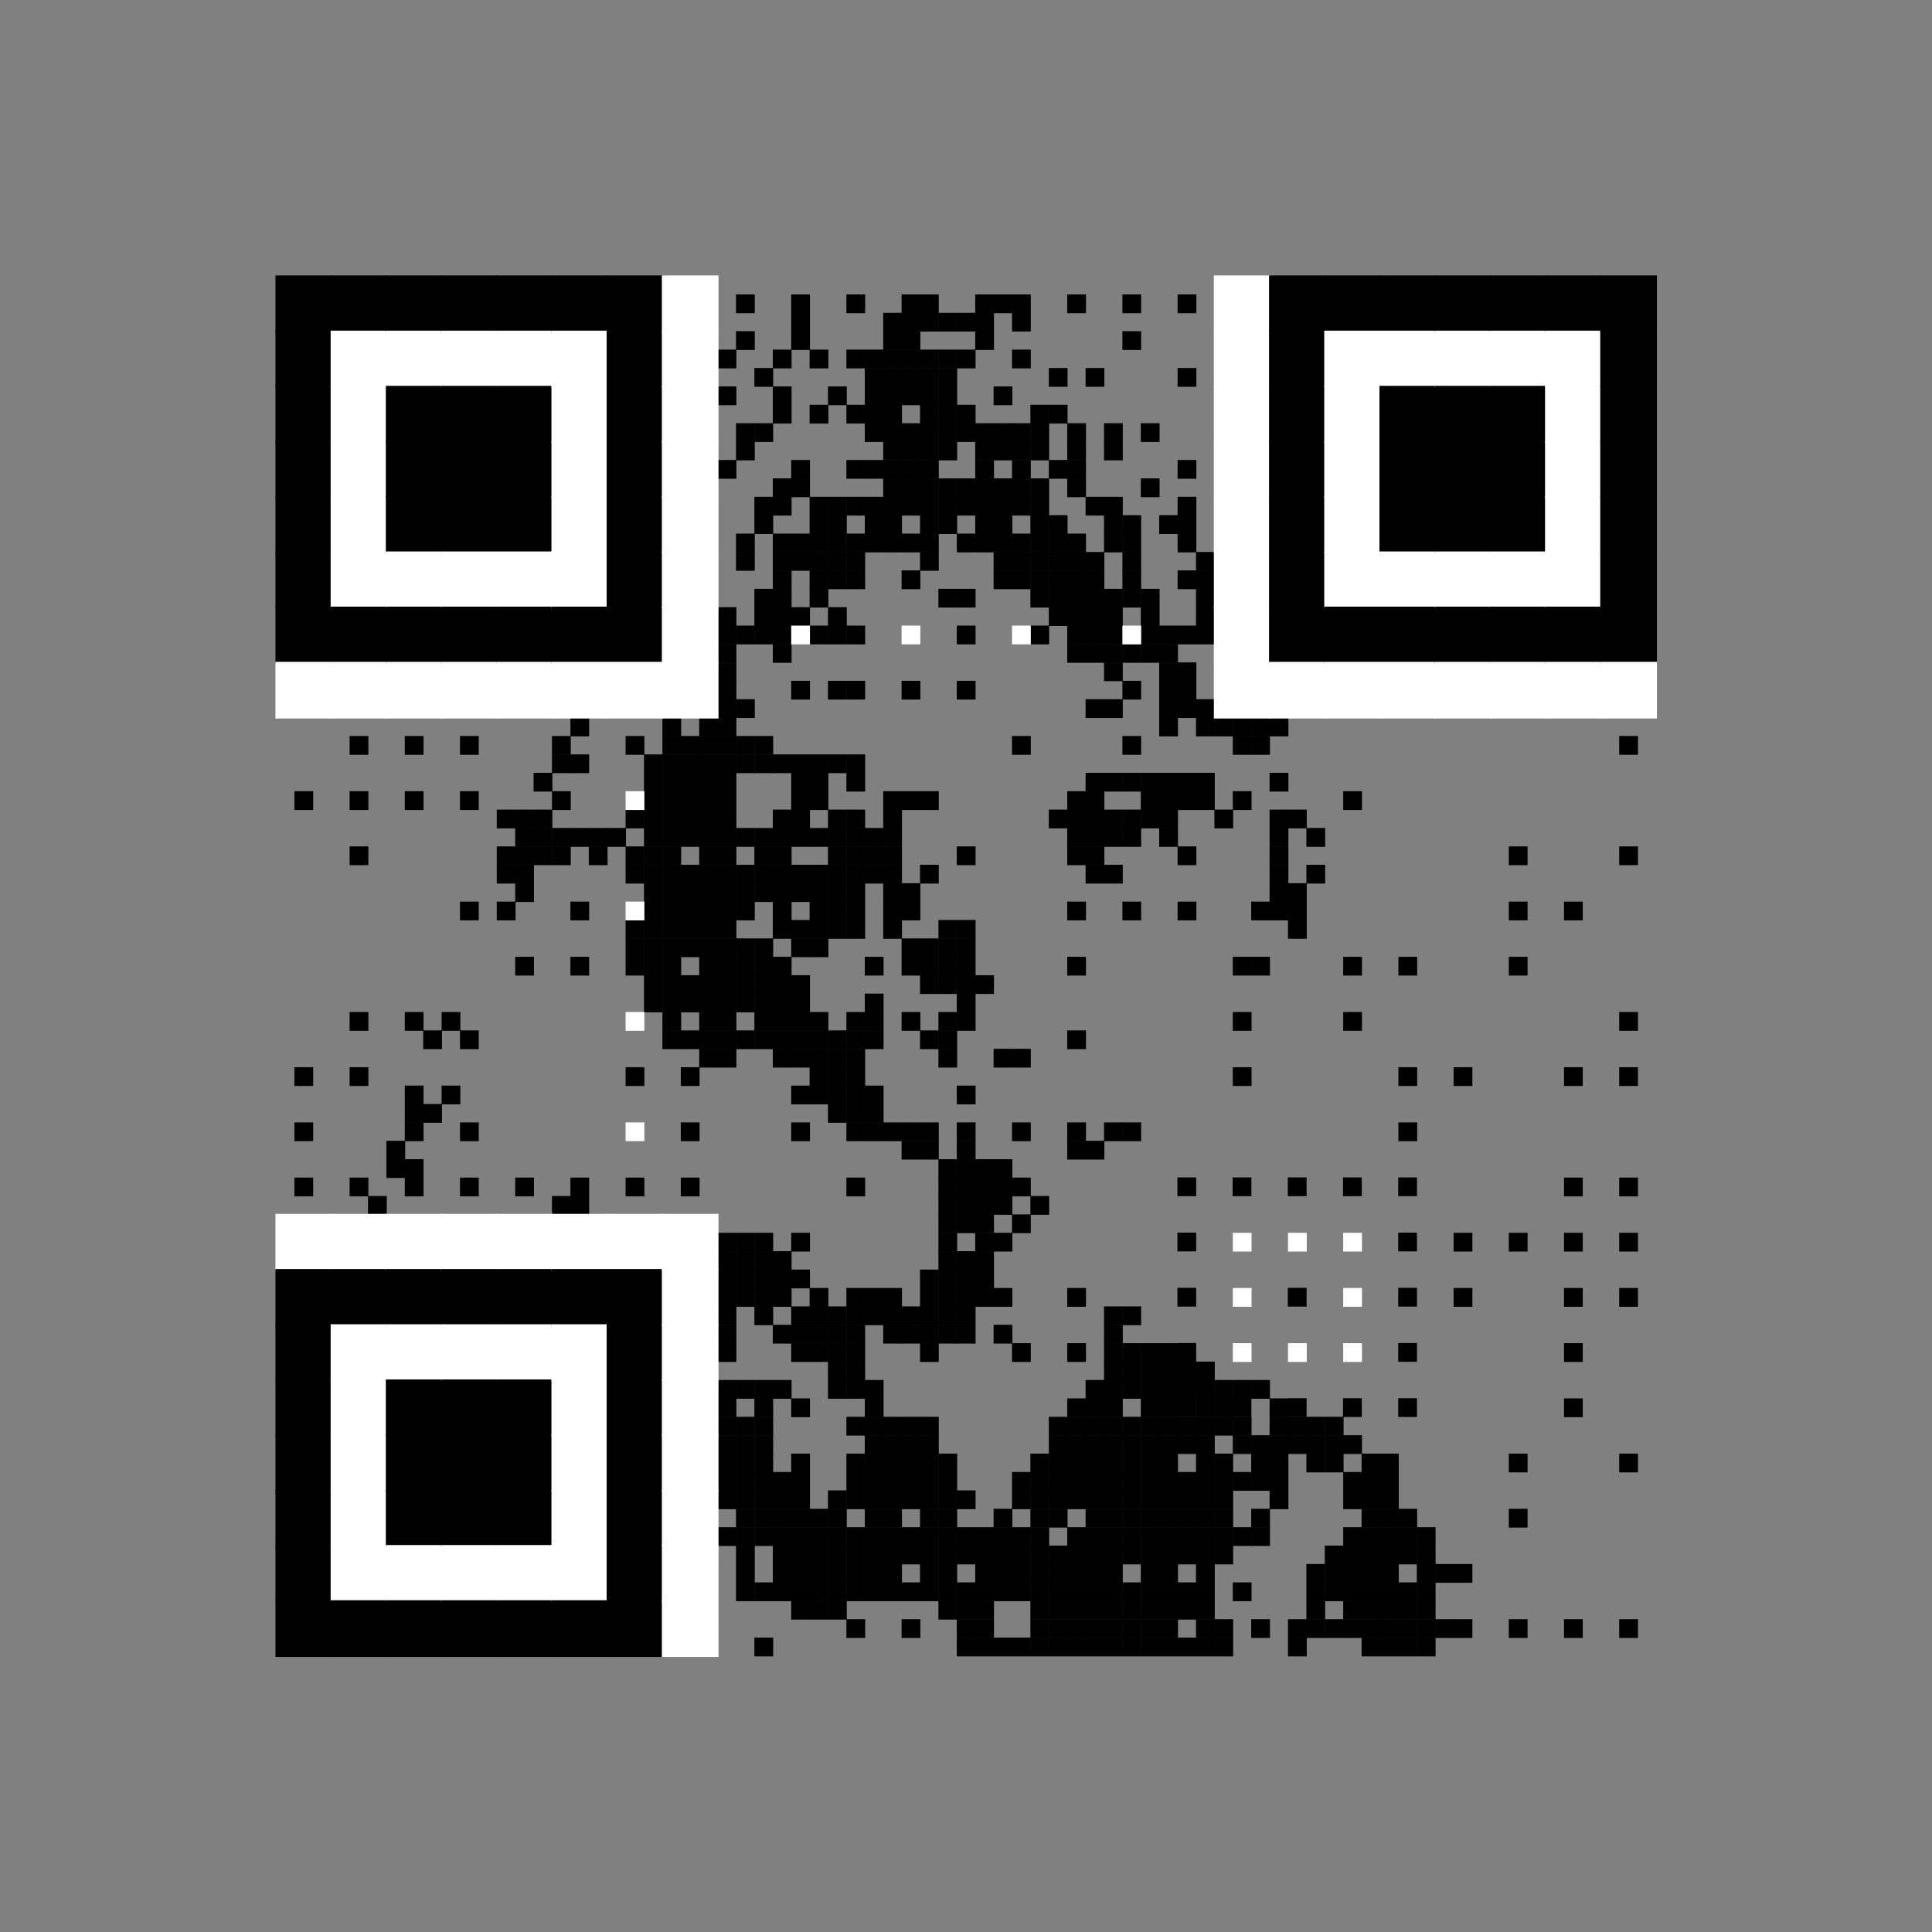 <?xml version="1.0" encoding="utf-8"?>
 <!DOCTYPE svg PUBLIC "-//W3C//DTD SVG 20010904//EN" "http://www.w3.org/TR/2001/REC-SVG-20010904/DTD/svg10.dtd">
<svg class="Qr-item-svg" width="100%" height="100%" viewBox="-15 -15 105 105" fill="white" xmlns="http://www.w3.org/2000/svg" xmlns:xlink="http://www.w3.org/1999/xlink"><rect x="-15" y="-15" width="105" height="105" fill="#808080" stroke="none"/><defs><rect id="B-black" fill="#000000" width="3.08" height="3.08"></rect><rect id="B-white" fill="white" width="3.08" height="3.08"></rect><rect id="S-black" fill="#000000" width="1.02" height="1.02"></rect><rect id="S-white" fill="white" width="1.02" height="1.02"></rect><rect id="B" width="3.08" height="3.08"></rect><rect id="S" width="1.02" height="1.02"></rect></defs><use x="1" y="53" xlink:href="#S-black"></use><use x="1" y="54" xlink:href="#S-black"></use><use x="1" y="56" xlink:href="#S-black"></use><use x="2" y="52" xlink:href="#S-black"></use><use x="2" y="53" xlink:href="#S-black"></use><use x="2" y="54" xlink:href="#S-black"></use><use x="2" y="55" xlink:href="#S-black"></use><use x="2" y="56" xlink:href="#S-black"></use><use x="2" y="57" xlink:href="#S-black"></use><use x="2" y="58" xlink:href="#S-black"></use><use x="3" y="51" xlink:href="#S-black"></use><use x="3" y="52" xlink:href="#S-black"></use><use x="3" y="53" xlink:href="#S-black"></use><use x="3" y="54" xlink:href="#S-black"></use><use x="3" y="55" xlink:href="#S-black"></use><use x="3" y="56" xlink:href="#S-black"></use><use x="3" y="57" xlink:href="#S-black"></use><use x="3" y="58" xlink:href="#S-black"></use><use x="3" y="59" xlink:href="#S-black"></use><use x="4" y="51" xlink:href="#S-black"></use><use x="4" y="53" xlink:href="#S-black"></use><use x="4" y="54" xlink:href="#S-black"></use><use x="4" y="56" xlink:href="#S-black"></use><use x="4" y="57" xlink:href="#S-black"></use><use x="4" y="59" xlink:href="#S-black"></use><use x="4" y="60" xlink:href="#S-black"></use><use x="5" y="50" xlink:href="#S-black"></use><use x="5" y="51" xlink:href="#S-black"></use><use x="5" y="52" xlink:href="#S-black"></use><use x="5" y="53" xlink:href="#S-black"></use><use x="5" y="54" xlink:href="#S-black"></use><use x="5" y="55" xlink:href="#S-black"></use><use x="5" y="56" xlink:href="#S-black"></use><use x="5" y="57" xlink:href="#S-black"></use><use x="5" y="58" xlink:href="#S-black"></use><use x="5" y="59" xlink:href="#S-black"></use><use x="5" y="60" xlink:href="#S-black"></use><use x="6" y="47" xlink:href="#S-black"></use><use x="6" y="48" xlink:href="#S-black"></use><use x="6" y="51" xlink:href="#S-black"></use><use x="6" y="52" xlink:href="#S-black"></use><use x="6" y="54" xlink:href="#S-black"></use><use x="6" y="55" xlink:href="#S-black"></use><use x="6" y="56" xlink:href="#S-black"></use><use x="6" y="57" xlink:href="#S-black"></use><use x="6" y="58" xlink:href="#S-black"></use><use x="6" y="59" xlink:href="#S-black"></use><use x="6" y="60" xlink:href="#S-black"></use><use x="6" y="61" xlink:href="#S-black"></use><use x="7" y="44" xlink:href="#S-black"></use><use x="7" y="45" xlink:href="#S-black"></use><use x="7" y="48" xlink:href="#S-black"></use><use x="7" y="56" xlink:href="#S-black"></use><use x="7" y="57" xlink:href="#S-black"></use><use x="7" y="59" xlink:href="#S-black"></use><use x="7" y="60" xlink:href="#S-black"></use><use x="7" y="62" xlink:href="#S-black"></use><use x="8" y="41" xlink:href="#S-black"></use><use x="8" y="45" xlink:href="#S-black"></use><use x="8" y="51" xlink:href="#S-black"></use><use x="8" y="55" xlink:href="#S-black"></use><use x="8" y="58" xlink:href="#S-black"></use><use x="8" y="59" xlink:href="#S-black"></use><use x="8" y="60" xlink:href="#S-black"></use><use x="8" y="61" xlink:href="#S-black"></use><use x="8" y="62" xlink:href="#S-black"></use><use x="9" y="40" xlink:href="#S-black"></use><use x="9" y="44" xlink:href="#S-black"></use><use x="9" y="58" xlink:href="#S-black"></use><use x="9" y="59" xlink:href="#S-black"></use><use x="9" y="60" xlink:href="#S-black"></use><use x="9" y="61" xlink:href="#S-black"></use><use x="9" y="62" xlink:href="#S-black"></use><use x="10" y="41" xlink:href="#S-black"></use><use x="10" y="59" xlink:href="#S-black"></use><use x="10" y="60" xlink:href="#S-black"></use><use x="10" y="62" xlink:href="#S-black"></use><use x="11" y="58" xlink:href="#S-black"></use><use x="11" y="59" xlink:href="#S-black"></use><use x="11" y="60" xlink:href="#S-black"></use><use x="11" y="61" xlink:href="#S-black"></use><use x="11" y="62" xlink:href="#S-black"></use><use x="11" y="63" xlink:href="#S-black"></use><use x="12" y="29" xlink:href="#S-black"></use><use x="12" y="31" xlink:href="#S-black"></use><use x="12" y="32" xlink:href="#S-black"></use><use x="12" y="34" xlink:href="#S-black"></use><use x="12" y="58" xlink:href="#S-black"></use><use x="12" y="59" xlink:href="#S-black"></use><use x="12" y="60" xlink:href="#S-black"></use><use x="12" y="61" xlink:href="#S-black"></use><use x="12" y="62" xlink:href="#S-black"></use><use x="12" y="63" xlink:href="#S-black"></use><use x="13" y="29" xlink:href="#S-black"></use><use x="13" y="30" xlink:href="#S-black"></use><use x="13" y="32" xlink:href="#S-black"></use><use x="13" y="33" xlink:href="#S-black"></use><use x="13" y="59" xlink:href="#S-black"></use><use x="13" y="60" xlink:href="#S-black"></use><use x="13" y="62" xlink:href="#S-black"></use><use x="13" y="63" xlink:href="#S-black"></use><use x="14" y="12" xlink:href="#S-black"></use><use x="14" y="13" xlink:href="#S-black"></use><use x="14" y="15" xlink:href="#S-black"></use><use x="14" y="16" xlink:href="#S-black"></use><use x="14" y="17" xlink:href="#S-black"></use><use x="14" y="18" xlink:href="#S-black"></use><use x="14" y="19" xlink:href="#S-black"></use><use x="14" y="27" xlink:href="#S-black"></use><use x="14" y="29" xlink:href="#S-black"></use><use x="14" y="30" xlink:href="#S-black"></use><use x="14" y="31" xlink:href="#S-black"></use><use x="14" y="53" xlink:href="#S-black"></use><use x="14" y="54" xlink:href="#S-black"></use><use x="14" y="56" xlink:href="#S-black"></use><use x="14" y="57" xlink:href="#S-black"></use><use x="14" y="58" xlink:href="#S-black"></use><use x="14" y="59" xlink:href="#S-black"></use><use x="14" y="60" xlink:href="#S-black"></use><use x="14" y="61" xlink:href="#S-black"></use><use x="14" y="62" xlink:href="#S-black"></use><use x="15" y="12" xlink:href="#S-black"></use><use x="15" y="13" xlink:href="#S-black"></use><use x="15" y="15" xlink:href="#S-black"></use><use x="15" y="16" xlink:href="#S-black"></use><use x="15" y="17" xlink:href="#S-black"></use><use x="15" y="18" xlink:href="#S-black"></use><use x="15" y="19" xlink:href="#S-black"></use><use x="15" y="20" xlink:href="#S-black"></use><use x="15" y="21" xlink:href="#S-black"></use><use x="15" y="22" xlink:href="#S-black"></use><use x="15" y="23" xlink:href="#S-black"></use><use x="15" y="25" xlink:href="#S-black"></use><use x="15" y="26" xlink:href="#S-black"></use><use x="15" y="28" xlink:href="#S-black"></use><use x="15" y="30" xlink:href="#S-black"></use><use x="15" y="31" xlink:href="#S-black"></use><use x="15" y="50" xlink:href="#S-black"></use><use x="15" y="51" xlink:href="#S-black"></use><use x="15" y="52" xlink:href="#S-black"></use><use x="15" y="53" xlink:href="#S-black"></use><use x="15" y="54" xlink:href="#S-black"></use><use x="15" y="55" xlink:href="#S-black"></use><use x="15" y="56" xlink:href="#S-black"></use><use x="15" y="57" xlink:href="#S-black"></use><use x="15" y="58" xlink:href="#S-black"></use><use x="15" y="59" xlink:href="#S-black"></use><use x="15" y="60" xlink:href="#S-black"></use><use x="15" y="61" xlink:href="#S-black"></use><use x="15" y="62" xlink:href="#S-black"></use><use x="16" y="12" xlink:href="#S-black"></use><use x="16" y="14" xlink:href="#S-black"></use><use x="16" y="15" xlink:href="#S-black"></use><use x="16" y="17" xlink:href="#S-black"></use><use x="16" y="18" xlink:href="#S-black"></use><use x="16" y="20" xlink:href="#S-black"></use><use x="16" y="21" xlink:href="#S-black"></use><use x="16" y="23" xlink:href="#S-black"></use><use x="16" y="24" xlink:href="#S-black"></use><use x="16" y="26" xlink:href="#S-black"></use><use x="16" y="30" xlink:href="#S-black"></use><use x="16" y="50" xlink:href="#S-black"></use><use x="16" y="51" xlink:href="#S-black"></use><use x="16" y="53" xlink:href="#S-black"></use><use x="16" y="54" xlink:href="#S-black"></use><use x="16" y="56" xlink:href="#S-black"></use><use x="16" y="57" xlink:href="#S-black"></use><use x="16" y="59" xlink:href="#S-black"></use><use x="16" y="60" xlink:href="#S-black"></use><use x="16" y="62" xlink:href="#S-black"></use><use x="17" y="9" xlink:href="#S-black"></use><use x="17" y="10" xlink:href="#S-black"></use><use x="17" y="11" xlink:href="#S-black"></use><use x="17" y="12" xlink:href="#S-black"></use><use x="17" y="13" xlink:href="#S-black"></use><use x="17" y="14" xlink:href="#S-black"></use><use x="17" y="15" xlink:href="#S-black"></use><use x="17" y="16" xlink:href="#S-black"></use><use x="17" y="17" xlink:href="#S-black"></use><use x="17" y="18" xlink:href="#S-black"></use><use x="17" y="19" xlink:href="#S-black"></use><use x="17" y="20" xlink:href="#S-black"></use><use x="17" y="21" xlink:href="#S-black"></use><use x="17" y="23" xlink:href="#S-black"></use><use x="17" y="30" xlink:href="#S-black"></use><use x="17" y="31" xlink:href="#S-black"></use><use x="17" y="51" xlink:href="#S-black"></use><use x="17" y="52" xlink:href="#S-black"></use><use x="17" y="53" xlink:href="#S-black"></use><use x="17" y="54" xlink:href="#S-black"></use><use x="17" y="55" xlink:href="#S-black"></use><use x="17" y="56" xlink:href="#S-black"></use><use x="17" y="57" xlink:href="#S-black"></use><use x="17" y="58" xlink:href="#S-black"></use><use x="17" y="59" xlink:href="#S-black"></use><use x="17" y="60" xlink:href="#S-black"></use><use x="17" y="61" xlink:href="#S-black"></use><use x="17" y="63" xlink:href="#S-black"></use><use x="17" y="64" xlink:href="#S-black"></use><use x="18" y="8" xlink:href="#S-black"></use><use x="18" y="9" xlink:href="#S-black"></use><use x="18" y="11" xlink:href="#S-black"></use><use x="18" y="12" xlink:href="#S-black"></use><use x="18" y="13" xlink:href="#S-black"></use><use x="18" y="14" xlink:href="#S-black"></use><use x="18" y="15" xlink:href="#S-black"></use><use x="18" y="16" xlink:href="#S-black"></use><use x="18" y="17" xlink:href="#S-black"></use><use x="18" y="18" xlink:href="#S-black"></use><use x="18" y="19" xlink:href="#S-black"></use><use x="18" y="20" xlink:href="#S-black"></use><use x="18" y="21" xlink:href="#S-black"></use><use x="18" y="30" xlink:href="#S-black"></use><use x="18" y="51" xlink:href="#S-black"></use><use x="18" y="52" xlink:href="#S-black"></use><use x="18" y="53" xlink:href="#S-black"></use><use x="18" y="54" xlink:href="#S-black"></use><use x="18" y="55" xlink:href="#S-black"></use><use x="18" y="56" xlink:href="#S-black"></use><use x="18" y="57" xlink:href="#S-black"></use><use x="18" y="58" xlink:href="#S-black"></use><use x="18" y="59" xlink:href="#S-black"></use><use x="18" y="60" xlink:href="#S-black"></use><use x="18" y="61" xlink:href="#S-black"></use><use x="18" y="64" xlink:href="#S-black"></use><use x="19" y="11" xlink:href="#S-black"></use><use x="19" y="12" xlink:href="#S-black"></use><use x="19" y="14" xlink:href="#S-black"></use><use x="19" y="15" xlink:href="#S-black"></use><use x="19" y="17" xlink:href="#S-black"></use><use x="19" y="18" xlink:href="#S-black"></use><use x="19" y="29" xlink:href="#S-black"></use><use x="19" y="32" xlink:href="#S-black"></use><use x="19" y="35" xlink:href="#S-black"></use><use x="19" y="36" xlink:href="#S-black"></use><use x="19" y="51" xlink:href="#S-black"></use><use x="19" y="53" xlink:href="#S-black"></use><use x="19" y="54" xlink:href="#S-black"></use><use x="19" y="56" xlink:href="#S-black"></use><use x="19" y="57" xlink:href="#S-black"></use><use x="19" y="59" xlink:href="#S-black"></use><use x="19" y="60" xlink:href="#S-black"></use><use x="19" y="62" xlink:href="#S-black"></use><use x="19" y="63" xlink:href="#S-black"></use><use x="20" y="6" xlink:href="#S-black"></use><use x="20" y="10" xlink:href="#S-black"></use><use x="20" y="12" xlink:href="#S-black"></use><use x="20" y="13" xlink:href="#S-black"></use><use x="20" y="14" xlink:href="#S-black"></use><use x="20" y="15" xlink:href="#S-black"></use><use x="20" y="26" xlink:href="#S-black"></use><use x="20" y="27" xlink:href="#S-black"></use><use x="20" y="28" xlink:href="#S-black"></use><use x="20" y="29" xlink:href="#S-black"></use><use x="20" y="30" xlink:href="#S-black"></use><use x="20" y="31" xlink:href="#S-black"></use><use x="20" y="32" xlink:href="#S-black"></use><use x="20" y="33" xlink:href="#S-black"></use><use x="20" y="34" xlink:href="#S-black"></use><use x="20" y="35" xlink:href="#S-black"></use><use x="20" y="36" xlink:href="#S-black"></use><use x="20" y="37" xlink:href="#S-black"></use><use x="20" y="38" xlink:href="#S-black"></use><use x="20" y="39" xlink:href="#S-black"></use><use x="20" y="51" xlink:href="#S-black"></use><use x="20" y="52" xlink:href="#S-black"></use><use x="20" y="53" xlink:href="#S-black"></use><use x="20" y="54" xlink:href="#S-black"></use><use x="20" y="55" xlink:href="#S-black"></use><use x="20" y="56" xlink:href="#S-black"></use><use x="20" y="57" xlink:href="#S-black"></use><use x="20" y="58" xlink:href="#S-black"></use><use x="20" y="59" xlink:href="#S-black"></use><use x="20" y="62" xlink:href="#S-black"></use><use x="20" y="63" xlink:href="#S-black"></use><use x="20" y="64" xlink:href="#S-black"></use><use x="21" y="5" xlink:href="#S-black"></use><use x="21" y="6" xlink:href="#S-black"></use><use x="21" y="7" xlink:href="#S-black"></use><use x="21" y="9" xlink:href="#S-black"></use><use x="21" y="11" xlink:href="#S-black"></use><use x="21" y="12" xlink:href="#S-black"></use><use x="21" y="13" xlink:href="#S-black"></use><use x="21" y="24" xlink:href="#S-black"></use><use x="21" y="25" xlink:href="#S-black"></use><use x="21" y="26" xlink:href="#S-black"></use><use x="21" y="27" xlink:href="#S-black"></use><use x="21" y="28" xlink:href="#S-black"></use><use x="21" y="29" xlink:href="#S-black"></use><use x="21" y="30" xlink:href="#S-black"></use><use x="21" y="31" xlink:href="#S-black"></use><use x="21" y="32" xlink:href="#S-black"></use><use x="21" y="33" xlink:href="#S-black"></use><use x="21" y="34" xlink:href="#S-black"></use><use x="21" y="35" xlink:href="#S-black"></use><use x="21" y="36" xlink:href="#S-black"></use><use x="21" y="37" xlink:href="#S-black"></use><use x="21" y="38" xlink:href="#S-black"></use><use x="21" y="39" xlink:href="#S-black"></use><use x="21" y="40" xlink:href="#S-black"></use><use x="21" y="41" xlink:href="#S-black"></use><use x="21" y="51" xlink:href="#S-black"></use><use x="21" y="52" xlink:href="#S-black"></use><use x="21" y="53" xlink:href="#S-black"></use><use x="21" y="54" xlink:href="#S-black"></use><use x="21" y="55" xlink:href="#S-black"></use><use x="21" y="56" xlink:href="#S-black"></use><use x="21" y="57" xlink:href="#S-black"></use><use x="21" y="62" xlink:href="#S-black"></use><use x="21" y="63" xlink:href="#S-black"></use><use x="21" y="64" xlink:href="#S-black"></use><use x="21" y="65" xlink:href="#S-black"></use><use x="21" y="66" xlink:href="#S-black"></use><use x="21" y="74" xlink:href="#S-black"></use><use x="22" y="5" xlink:href="#S-black"></use><use x="22" y="6" xlink:href="#S-black"></use><use x="22" y="8" xlink:href="#S-black"></use><use x="22" y="9" xlink:href="#S-black"></use><use x="22" y="26" xlink:href="#S-black"></use><use x="22" y="27" xlink:href="#S-black"></use><use x="22" y="29" xlink:href="#S-black"></use><use x="22" y="30" xlink:href="#S-black"></use><use x="22" y="32" xlink:href="#S-black"></use><use x="22" y="33" xlink:href="#S-black"></use><use x="22" y="35" xlink:href="#S-black"></use><use x="22" y="36" xlink:href="#S-black"></use><use x="22" y="38" xlink:href="#S-black"></use><use x="22" y="39" xlink:href="#S-black"></use><use x="22" y="41" xlink:href="#S-black"></use><use x="22" y="51" xlink:href="#S-black"></use><use x="22" y="53" xlink:href="#S-black"></use><use x="22" y="54" xlink:href="#S-black"></use><use x="22" y="56" xlink:href="#S-black"></use><use x="22" y="57" xlink:href="#S-black"></use><use x="22" y="60" xlink:href="#S-black"></use><use x="22" y="63" xlink:href="#S-black"></use><use x="22" y="65" xlink:href="#S-black"></use><use x="22" y="66" xlink:href="#S-black"></use><use x="22" y="68" xlink:href="#S-black"></use><use x="22" y="72" xlink:href="#S-black"></use><use x="23" y="5" xlink:href="#S-black"></use><use x="23" y="7" xlink:href="#S-black"></use><use x="23" y="11" xlink:href="#S-black"></use><use x="23" y="21" xlink:href="#S-black"></use><use x="23" y="22" xlink:href="#S-black"></use><use x="23" y="23" xlink:href="#S-black"></use><use x="23" y="24" xlink:href="#S-black"></use><use x="23" y="25" xlink:href="#S-black"></use><use x="23" y="26" xlink:href="#S-black"></use><use x="23" y="27" xlink:href="#S-black"></use><use x="23" y="28" xlink:href="#S-black"></use><use x="23" y="29" xlink:href="#S-black"></use><use x="23" y="30" xlink:href="#S-black"></use><use x="23" y="31" xlink:href="#S-black"></use><use x="23" y="32" xlink:href="#S-black"></use><use x="23" y="33" xlink:href="#S-black"></use><use x="23" y="34" xlink:href="#S-black"></use><use x="23" y="35" xlink:href="#S-black"></use><use x="23" y="36" xlink:href="#S-black"></use><use x="23" y="37" xlink:href="#S-black"></use><use x="23" y="38" xlink:href="#S-black"></use><use x="23" y="39" xlink:href="#S-black"></use><use x="23" y="40" xlink:href="#S-black"></use><use x="23" y="41" xlink:href="#S-black"></use><use x="23" y="42" xlink:href="#S-black"></use><use x="23" y="51" xlink:href="#S-black"></use><use x="23" y="52" xlink:href="#S-black"></use><use x="23" y="53" xlink:href="#S-black"></use><use x="23" y="54" xlink:href="#S-black"></use><use x="23" y="55" xlink:href="#S-black"></use><use x="23" y="56" xlink:href="#S-black"></use><use x="23" y="57" xlink:href="#S-black"></use><use x="23" y="60" xlink:href="#S-black"></use><use x="23" y="61" xlink:href="#S-black"></use><use x="23" y="62" xlink:href="#S-black"></use><use x="23" y="63" xlink:href="#S-black"></use><use x="23" y="64" xlink:href="#S-black"></use><use x="23" y="65" xlink:href="#S-black"></use><use x="23" y="66" xlink:href="#S-black"></use><use x="23" y="67" xlink:href="#S-black"></use><use x="23" y="68" xlink:href="#S-black"></use><use x="23" y="69" xlink:href="#S-black"></use><use x="23" y="70" xlink:href="#S-black"></use><use x="23" y="71" xlink:href="#S-black"></use><use x="23" y="72" xlink:href="#S-black"></use><use x="23" y="73" xlink:href="#S-black"></use><use x="23" y="74" xlink:href="#S-black"></use><use x="24" y="4" xlink:href="#S-black"></use><use x="24" y="6" xlink:href="#S-black"></use><use x="24" y="10" xlink:href="#S-black"></use><use x="24" y="18" xlink:href="#S-black"></use><use x="24" y="19" xlink:href="#S-black"></use><use x="24" y="20" xlink:href="#S-black"></use><use x="24" y="21" xlink:href="#S-black"></use><use x="24" y="22" xlink:href="#S-black"></use><use x="24" y="23" xlink:href="#S-black"></use><use x="24" y="24" xlink:href="#S-black"></use><use x="24" y="25" xlink:href="#S-black"></use><use x="24" y="26" xlink:href="#S-black"></use><use x="24" y="27" xlink:href="#S-black"></use><use x="24" y="28" xlink:href="#S-black"></use><use x="24" y="29" xlink:href="#S-black"></use><use x="24" y="30" xlink:href="#S-black"></use><use x="24" y="31" xlink:href="#S-black"></use><use x="24" y="32" xlink:href="#S-black"></use><use x="24" y="33" xlink:href="#S-black"></use><use x="24" y="34" xlink:href="#S-black"></use><use x="24" y="35" xlink:href="#S-black"></use><use x="24" y="36" xlink:href="#S-black"></use><use x="24" y="37" xlink:href="#S-black"></use><use x="24" y="38" xlink:href="#S-black"></use><use x="24" y="39" xlink:href="#S-black"></use><use x="24" y="40" xlink:href="#S-black"></use><use x="24" y="41" xlink:href="#S-black"></use><use x="24" y="42" xlink:href="#S-black"></use><use x="24" y="52" xlink:href="#S-black"></use><use x="24" y="53" xlink:href="#S-black"></use><use x="24" y="54" xlink:href="#S-black"></use><use x="24" y="55" xlink:href="#S-black"></use><use x="24" y="56" xlink:href="#S-black"></use><use x="24" y="57" xlink:href="#S-black"></use><use x="24" y="58" xlink:href="#S-black"></use><use x="24" y="60" xlink:href="#S-black"></use><use x="24" y="61" xlink:href="#S-black"></use><use x="24" y="62" xlink:href="#S-black"></use><use x="24" y="63" xlink:href="#S-black"></use><use x="24" y="64" xlink:href="#S-black"></use><use x="24" y="65" xlink:href="#S-black"></use><use x="24" y="66" xlink:href="#S-black"></use><use x="24" y="68" xlink:href="#S-black"></use><use x="25" y="3" xlink:href="#S-black"></use><use x="25" y="8" xlink:href="#S-black"></use><use x="25" y="9" xlink:href="#S-black"></use><use x="25" y="14" xlink:href="#S-black"></use><use x="25" y="15" xlink:href="#S-black"></use><use x="25" y="23" xlink:href="#S-black"></use><use x="25" y="26" xlink:href="#S-black"></use><use x="25" y="30" xlink:href="#S-black"></use><use x="25" y="32" xlink:href="#S-black"></use><use x="25" y="33" xlink:href="#S-black"></use><use x="25" y="36" xlink:href="#S-black"></use><use x="25" y="38" xlink:href="#S-black"></use><use x="25" y="39" xlink:href="#S-black"></use><use x="25" y="41" xlink:href="#S-black"></use><use x="25" y="53" xlink:href="#S-black"></use><use x="25" y="54" xlink:href="#S-black"></use><use x="25" y="60" xlink:href="#S-black"></use><use x="25" y="62" xlink:href="#S-black"></use><use x="25" y="63" xlink:href="#S-black"></use><use x="25" y="65" xlink:href="#S-black"></use><use x="25" y="66" xlink:href="#S-black"></use><use x="25" y="68" xlink:href="#S-black"></use><use x="25" y="69" xlink:href="#S-black"></use><use x="25" y="71" xlink:href="#S-black"></use><use x="26" y="5" xlink:href="#S-black"></use><use x="26" y="8" xlink:href="#S-black"></use><use x="26" y="12" xlink:href="#S-black"></use><use x="26" y="13" xlink:href="#S-black"></use><use x="26" y="17" xlink:href="#S-black"></use><use x="26" y="18" xlink:href="#S-black"></use><use x="26" y="19" xlink:href="#S-black"></use><use x="26" y="25" xlink:href="#S-black"></use><use x="26" y="26" xlink:href="#S-black"></use><use x="26" y="30" xlink:href="#S-black"></use><use x="26" y="31" xlink:href="#S-black"></use><use x="26" y="32" xlink:href="#S-black"></use><use x="26" y="33" xlink:href="#S-black"></use><use x="26" y="36" xlink:href="#S-black"></use><use x="26" y="37" xlink:href="#S-black"></use><use x="26" y="38" xlink:href="#S-black"></use><use x="26" y="39" xlink:href="#S-black"></use><use x="26" y="40" xlink:href="#S-black"></use><use x="26" y="41" xlink:href="#S-black"></use><use x="26" y="52" xlink:href="#S-black"></use><use x="26" y="53" xlink:href="#S-black"></use><use x="26" y="54" xlink:href="#S-black"></use><use x="26" y="55" xlink:href="#S-black"></use><use x="26" y="56" xlink:href="#S-black"></use><use x="26" y="60" xlink:href="#S-black"></use><use x="26" y="61" xlink:href="#S-black"></use><use x="26" y="62" xlink:href="#S-black"></use><use x="26" y="63" xlink:href="#S-black"></use><use x="26" y="64" xlink:href="#S-black"></use><use x="26" y="65" xlink:href="#S-black"></use><use x="26" y="66" xlink:href="#S-black"></use><use x="26" y="67" xlink:href="#S-black"></use><use x="26" y="68" xlink:href="#S-black"></use><use x="26" y="71" xlink:href="#S-black"></use><use x="26" y="74" xlink:href="#S-black"></use><use x="27" y="4" xlink:href="#S-black"></use><use x="27" y="6" xlink:href="#S-black"></use><use x="27" y="7" xlink:href="#S-black"></use><use x="27" y="11" xlink:href="#S-black"></use><use x="27" y="12" xlink:href="#S-black"></use><use x="27" y="14" xlink:href="#S-black"></use><use x="27" y="15" xlink:href="#S-black"></use><use x="27" y="16" xlink:href="#S-black"></use><use x="27" y="17" xlink:href="#S-black"></use><use x="27" y="18" xlink:href="#S-black"></use><use x="27" y="19" xlink:href="#S-black"></use><use x="27" y="20" xlink:href="#S-black"></use><use x="27" y="26" xlink:href="#S-black"></use><use x="27" y="29" xlink:href="#S-black"></use><use x="27" y="30" xlink:href="#S-black"></use><use x="27" y="31" xlink:href="#S-black"></use><use x="27" y="32" xlink:href="#S-black"></use><use x="27" y="33" xlink:href="#S-black"></use><use x="27" y="34" xlink:href="#S-black"></use><use x="27" y="35" xlink:href="#S-black"></use><use x="27" y="37" xlink:href="#S-black"></use><use x="27" y="38" xlink:href="#S-black"></use><use x="27" y="39" xlink:href="#S-black"></use><use x="27" y="40" xlink:href="#S-black"></use><use x="27" y="41" xlink:href="#S-black"></use><use x="27" y="42" xlink:href="#S-black"></use><use x="27" y="53" xlink:href="#S-black"></use><use x="27" y="54" xlink:href="#S-black"></use><use x="27" y="55" xlink:href="#S-black"></use><use x="27" y="57" xlink:href="#S-black"></use><use x="27" y="60" xlink:href="#S-black"></use><use x="27" y="65" xlink:href="#S-black"></use><use x="27" y="66" xlink:href="#S-black"></use><use x="27" y="67" xlink:href="#S-black"></use><use x="27" y="68" xlink:href="#S-black"></use><use x="27" y="69" xlink:href="#S-black"></use><use x="27" y="70" xlink:href="#S-black"></use><use x="27" y="71" xlink:href="#S-black"></use><use x="28" y="2" xlink:href="#S-black"></use><use x="28" y="3" xlink:href="#S-black"></use><use x="28" y="11" xlink:href="#S-black"></use><use x="28" y="14" xlink:href="#S-black"></use><use x="28" y="15" xlink:href="#S-black"></use><use x="28" y="18" xlink:href="#S-black"></use><use x="28" y="26" xlink:href="#S-black"></use><use x="28" y="27" xlink:href="#S-black"></use><use x="28" y="29" xlink:href="#S-black"></use><use x="28" y="30" xlink:href="#S-black"></use><use x="28" y="32" xlink:href="#S-black"></use><use x="28" y="33" xlink:href="#S-black"></use><use x="28" y="35" xlink:href="#S-black"></use><use x="28" y="36" xlink:href="#S-black"></use><use x="28" y="38" xlink:href="#S-black"></use><use x="28" y="39" xlink:href="#S-black"></use><use x="28" y="41" xlink:href="#S-black"></use><use x="28" y="42" xlink:href="#S-black"></use><use x="28" y="44" xlink:href="#S-black"></use><use x="28" y="54" xlink:href="#S-black"></use><use x="28" y="56" xlink:href="#S-black"></use><use x="28" y="57" xlink:href="#S-black"></use><use x="28" y="65" xlink:href="#S-black"></use><use x="28" y="66" xlink:href="#S-black"></use><use x="28" y="68" xlink:href="#S-black"></use><use x="28" y="69" xlink:href="#S-black"></use><use x="28" y="71" xlink:href="#S-black"></use><use x="28" y="72" xlink:href="#S-black"></use><use x="29" y="4" xlink:href="#S-black"></use><use x="29" y="7" xlink:href="#S-black"></use><use x="29" y="12" xlink:href="#S-black"></use><use x="29" y="13" xlink:href="#S-black"></use><use x="29" y="14" xlink:href="#S-black"></use><use x="29" y="15" xlink:href="#S-black"></use><use x="29" y="16" xlink:href="#S-black"></use><use x="29" y="17" xlink:href="#S-black"></use><use x="29" y="19" xlink:href="#S-black"></use><use x="29" y="26" xlink:href="#S-black"></use><use x="29" y="27" xlink:href="#S-black"></use><use x="29" y="28" xlink:href="#S-black"></use><use x="29" y="30" xlink:href="#S-black"></use><use x="29" y="32" xlink:href="#S-black"></use><use x="29" y="33" xlink:href="#S-black"></use><use x="29" y="34" xlink:href="#S-black"></use><use x="29" y="35" xlink:href="#S-black"></use><use x="29" y="36" xlink:href="#S-black"></use><use x="29" y="40" xlink:href="#S-black"></use><use x="29" y="41" xlink:href="#S-black"></use><use x="29" y="42" xlink:href="#S-black"></use><use x="29" y="43" xlink:href="#S-black"></use><use x="29" y="44" xlink:href="#S-black"></use><use x="29" y="55" xlink:href="#S-black"></use><use x="29" y="56" xlink:href="#S-black"></use><use x="29" y="57" xlink:href="#S-black"></use><use x="29" y="58" xlink:href="#S-black"></use><use x="29" y="67" xlink:href="#S-black"></use><use x="29" y="68" xlink:href="#S-black"></use><use x="29" y="69" xlink:href="#S-black"></use><use x="29" y="70" xlink:href="#S-black"></use><use x="29" y="71" xlink:href="#S-black"></use><use x="29" y="72" xlink:href="#S-black"></use><use x="30" y="6" xlink:href="#S-black"></use><use x="30" y="12" xlink:href="#S-black"></use><use x="30" y="13" xlink:href="#S-black"></use><use x="30" y="14" xlink:href="#S-black"></use><use x="30" y="15" xlink:href="#S-black"></use><use x="30" y="16" xlink:href="#S-black"></use><use x="30" y="18" xlink:href="#S-black"></use><use x="30" y="19" xlink:href="#S-black"></use><use x="30" y="22" xlink:href="#S-black"></use><use x="30" y="26" xlink:href="#S-black"></use><use x="30" y="29" xlink:href="#S-black"></use><use x="30" y="30" xlink:href="#S-black"></use><use x="30" y="31" xlink:href="#S-black"></use><use x="30" y="32" xlink:href="#S-black"></use><use x="30" y="33" xlink:href="#S-black"></use><use x="30" y="34" xlink:href="#S-black"></use><use x="30" y="35" xlink:href="#S-black"></use><use x="30" y="41" xlink:href="#S-black"></use><use x="30" y="42" xlink:href="#S-black"></use><use x="30" y="43" xlink:href="#S-black"></use><use x="30" y="44" xlink:href="#S-black"></use><use x="30" y="45" xlink:href="#S-black"></use><use x="30" y="56" xlink:href="#S-black"></use><use x="30" y="57" xlink:href="#S-black"></use><use x="30" y="58" xlink:href="#S-black"></use><use x="30" y="59" xlink:href="#S-black"></use><use x="30" y="60" xlink:href="#S-black"></use><use x="30" y="66" xlink:href="#S-black"></use><use x="30" y="67" xlink:href="#S-black"></use><use x="30" y="68" xlink:href="#S-black"></use><use x="30" y="69" xlink:href="#S-black"></use><use x="30" y="70" xlink:href="#S-black"></use><use x="30" y="71" xlink:href="#S-black"></use><use x="30" y="72" xlink:href="#S-black"></use><use x="31" y="12" xlink:href="#S-black"></use><use x="31" y="14" xlink:href="#S-black"></use><use x="31" y="15" xlink:href="#S-black"></use><use x="31" y="26" xlink:href="#S-black"></use><use x="31" y="27" xlink:href="#S-black"></use><use x="31" y="29" xlink:href="#S-black"></use><use x="31" y="30" xlink:href="#S-black"></use><use x="31" y="32" xlink:href="#S-black"></use><use x="31" y="33" xlink:href="#S-black"></use><use x="31" y="35" xlink:href="#S-black"></use><use x="31" y="41" xlink:href="#S-black"></use><use x="31" y="42" xlink:href="#S-black"></use><use x="31" y="44" xlink:href="#S-black"></use><use x="31" y="45" xlink:href="#S-black"></use><use x="31" y="56" xlink:href="#S-black"></use><use x="31" y="57" xlink:href="#S-black"></use><use x="31" y="59" xlink:href="#S-black"></use><use x="31" y="60" xlink:href="#S-black"></use><use x="31" y="62" xlink:href="#S-black"></use><use x="31" y="65" xlink:href="#S-black"></use><use x="31" y="66" xlink:href="#S-black"></use><use x="31" y="68" xlink:href="#S-black"></use><use x="31" y="69" xlink:href="#S-black"></use><use x="31" y="71" xlink:href="#S-black"></use><use x="32" y="4" xlink:href="#S-black"></use><use x="32" y="5" xlink:href="#S-black"></use><use x="32" y="6" xlink:href="#S-black"></use><use x="32" y="7" xlink:href="#S-black"></use><use x="32" y="8" xlink:href="#S-black"></use><use x="32" y="10" xlink:href="#S-black"></use><use x="32" y="12" xlink:href="#S-black"></use><use x="32" y="13" xlink:href="#S-black"></use><use x="32" y="14" xlink:href="#S-black"></use><use x="32" y="30" xlink:href="#S-black"></use><use x="32" y="31" xlink:href="#S-black"></use><use x="32" y="32" xlink:href="#S-black"></use><use x="32" y="37" xlink:href="#S-black"></use><use x="32" y="39" xlink:href="#S-black"></use><use x="32" y="40" xlink:href="#S-black"></use><use x="32" y="41" xlink:href="#S-black"></use><use x="32" y="44" xlink:href="#S-black"></use><use x="32" y="45" xlink:href="#S-black"></use><use x="32" y="46" xlink:href="#S-black"></use><use x="32" y="55" xlink:href="#S-black"></use><use x="32" y="56" xlink:href="#S-black"></use><use x="32" y="60" xlink:href="#S-black"></use><use x="32" y="61" xlink:href="#S-black"></use><use x="32" y="62" xlink:href="#S-black"></use><use x="32" y="63" xlink:href="#S-black"></use><use x="32" y="64" xlink:href="#S-black"></use><use x="32" y="65" xlink:href="#S-black"></use><use x="32" y="66" xlink:href="#S-black"></use><use x="32" y="67" xlink:href="#S-black"></use><use x="32" y="68" xlink:href="#S-black"></use><use x="32" y="69" xlink:href="#S-black"></use><use x="32" y="70" xlink:href="#S-black"></use><use x="32" y="71" xlink:href="#S-black"></use><use x="33" y="2" xlink:href="#S-black"></use><use x="33" y="3" xlink:href="#S-black"></use><use x="33" y="4" xlink:href="#S-black"></use><use x="33" y="5" xlink:href="#S-black"></use><use x="33" y="6" xlink:href="#S-black"></use><use x="33" y="7" xlink:href="#S-black"></use><use x="33" y="8" xlink:href="#S-black"></use><use x="33" y="9" xlink:href="#S-black"></use><use x="33" y="10" xlink:href="#S-black"></use><use x="33" y="11" xlink:href="#S-black"></use><use x="33" y="12" xlink:href="#S-black"></use><use x="33" y="13" xlink:href="#S-black"></use><use x="33" y="14" xlink:href="#S-black"></use><use x="33" y="28" xlink:href="#S-black"></use><use x="33" y="29" xlink:href="#S-black"></use><use x="33" y="30" xlink:href="#S-black"></use><use x="33" y="31" xlink:href="#S-black"></use><use x="33" y="32" xlink:href="#S-black"></use><use x="33" y="33" xlink:href="#S-black"></use><use x="33" y="34" xlink:href="#S-black"></use><use x="33" y="35" xlink:href="#S-black"></use><use x="33" y="46" xlink:href="#S-black"></use><use x="33" y="55" xlink:href="#S-black"></use><use x="33" y="56" xlink:href="#S-black"></use><use x="33" y="57" xlink:href="#S-black"></use><use x="33" y="62" xlink:href="#S-black"></use><use x="33" y="63" xlink:href="#S-black"></use><use x="33" y="64" xlink:href="#S-black"></use><use x="33" y="65" xlink:href="#S-black"></use><use x="33" y="66" xlink:href="#S-black"></use><use x="33" y="67" xlink:href="#S-black"></use><use x="33" y="68" xlink:href="#S-black"></use><use x="33" y="69" xlink:href="#S-black"></use><use x="33" y="70" xlink:href="#S-black"></use><use x="33" y="71" xlink:href="#S-black"></use><use x="34" y="2" xlink:href="#S-black"></use><use x="34" y="3" xlink:href="#S-black"></use><use x="34" y="5" xlink:href="#S-black"></use><use x="34" y="6" xlink:href="#S-black"></use><use x="34" y="8" xlink:href="#S-black"></use><use x="34" y="9" xlink:href="#S-black"></use><use x="34" y="11" xlink:href="#S-black"></use><use x="34" y="12" xlink:href="#S-black"></use><use x="34" y="14" xlink:href="#S-black"></use><use x="34" y="33" xlink:href="#S-black"></use><use x="34" y="36" xlink:href="#S-black"></use><use x="34" y="47" xlink:href="#S-black"></use><use x="34" y="56" xlink:href="#S-black"></use><use x="34" y="57" xlink:href="#S-black"></use><use x="34" y="62" xlink:href="#S-black"></use><use x="34" y="63" xlink:href="#S-black"></use><use x="34" y="65" xlink:href="#S-black"></use><use x="34" y="66" xlink:href="#S-black"></use><use x="34" y="68" xlink:href="#S-black"></use><use x="34" y="69" xlink:href="#S-black"></use><use x="34" y="71" xlink:href="#S-black"></use><use x="35" y="1" xlink:href="#S-black"></use><use x="35" y="2" xlink:href="#S-black"></use><use x="35" y="4" xlink:href="#S-black"></use><use x="35" y="5" xlink:href="#S-black"></use><use x="35" y="6" xlink:href="#S-black"></use><use x="35" y="7" xlink:href="#S-black"></use><use x="35" y="8" xlink:href="#S-black"></use><use x="35" y="9" xlink:href="#S-black"></use><use x="35" y="10" xlink:href="#S-black"></use><use x="35" y="11" xlink:href="#S-black"></use><use x="35" y="12" xlink:href="#S-black"></use><use x="35" y="13" xlink:href="#S-black"></use><use x="35" y="14" xlink:href="#S-black"></use><use x="35" y="15" xlink:href="#S-black"></use><use x="35" y="28" xlink:href="#S-black"></use><use x="35" y="32" xlink:href="#S-black"></use><use x="35" y="36" xlink:href="#S-black"></use><use x="35" y="37" xlink:href="#S-black"></use><use x="35" y="38" xlink:href="#S-black"></use><use x="35" y="41" xlink:href="#S-black"></use><use x="35" y="46" xlink:href="#S-black"></use><use x="35" y="47" xlink:href="#S-black"></use><use x="35" y="54" xlink:href="#S-black"></use><use x="35" y="55" xlink:href="#S-black"></use><use x="35" y="56" xlink:href="#S-black"></use><use x="35" y="57" xlink:href="#S-black"></use><use x="35" y="58" xlink:href="#S-black"></use><use x="35" y="62" xlink:href="#S-black"></use><use x="35" y="63" xlink:href="#S-black"></use><use x="35" y="64" xlink:href="#S-black"></use><use x="35" y="65" xlink:href="#S-black"></use><use x="35" y="66" xlink:href="#S-black"></use><use x="35" y="67" xlink:href="#S-black"></use><use x="35" y="68" xlink:href="#S-black"></use><use x="35" y="69" xlink:href="#S-black"></use><use x="35" y="70" xlink:href="#S-black"></use><use x="35" y="71" xlink:href="#S-black"></use><use x="36" y="2" xlink:href="#S-black"></use><use x="36" y="4" xlink:href="#S-black"></use><use x="36" y="5" xlink:href="#S-black"></use><use x="36" y="6" xlink:href="#S-black"></use><use x="36" y="7" xlink:href="#S-black"></use><use x="36" y="8" xlink:href="#S-black"></use><use x="36" y="9" xlink:href="#S-black"></use><use x="36" y="11" xlink:href="#S-black"></use><use x="36" y="12" xlink:href="#S-black"></use><use x="36" y="13" xlink:href="#S-black"></use><use x="36" y="17" xlink:href="#S-black"></use><use x="36" y="35" xlink:href="#S-black"></use><use x="36" y="36" xlink:href="#S-black"></use><use x="36" y="37" xlink:href="#S-black"></use><use x="36" y="38" xlink:href="#S-black"></use><use x="36" y="40" xlink:href="#S-black"></use><use x="36" y="41" xlink:href="#S-black"></use><use x="36" y="42" xlink:href="#S-black"></use><use x="36" y="48" xlink:href="#S-black"></use><use x="36" y="49" xlink:href="#S-black"></use><use x="36" y="50" xlink:href="#S-black"></use><use x="36" y="51" xlink:href="#S-black"></use><use x="36" y="52" xlink:href="#S-black"></use><use x="36" y="53" xlink:href="#S-black"></use><use x="36" y="54" xlink:href="#S-black"></use><use x="36" y="55" xlink:href="#S-black"></use><use x="36" y="56" xlink:href="#S-black"></use><use x="36" y="57" xlink:href="#S-black"></use><use x="36" y="64" xlink:href="#S-black"></use><use x="36" y="65" xlink:href="#S-black"></use><use x="36" y="66" xlink:href="#S-black"></use><use x="36" y="67" xlink:href="#S-black"></use><use x="36" y="68" xlink:href="#S-black"></use><use x="36" y="69" xlink:href="#S-black"></use><use x="36" y="70" xlink:href="#S-black"></use><use x="36" y="71" xlink:href="#S-black"></use><use x="36" y="72" xlink:href="#S-black"></use><use x="37" y="2" xlink:href="#S-black"></use><use x="37" y="8" xlink:href="#S-black"></use><use x="37" y="11" xlink:href="#S-black"></use><use x="37" y="12" xlink:href="#S-black"></use><use x="37" y="14" xlink:href="#S-black"></use><use x="37" y="17" xlink:href="#S-black"></use><use x="37" y="35" xlink:href="#S-black"></use><use x="37" y="36" xlink:href="#S-black"></use><use x="37" y="38" xlink:href="#S-black"></use><use x="37" y="39" xlink:href="#S-black"></use><use x="37" y="44" xlink:href="#S-black"></use><use x="37" y="47" xlink:href="#S-black"></use><use x="37" y="48" xlink:href="#S-black"></use><use x="37" y="50" xlink:href="#S-black"></use><use x="37" y="51" xlink:href="#S-black"></use><use x="37" y="53" xlink:href="#S-black"></use><use x="37" y="54" xlink:href="#S-black"></use><use x="37" y="56" xlink:href="#S-black"></use><use x="37" y="57" xlink:href="#S-black"></use><use x="37" y="66" xlink:href="#S-black"></use><use x="37" y="68" xlink:href="#S-black"></use><use x="37" y="69" xlink:href="#S-black"></use><use x="37" y="71" xlink:href="#S-black"></use><use x="37" y="72" xlink:href="#S-black"></use><use x="37" y="74" xlink:href="#S-black"></use><use x="38" y="1" xlink:href="#S-black"></use><use x="38" y="2" xlink:href="#S-black"></use><use x="38" y="3" xlink:href="#S-black"></use><use x="38" y="8" xlink:href="#S-black"></use><use x="38" y="9" xlink:href="#S-black"></use><use x="38" y="10" xlink:href="#S-black"></use><use x="38" y="11" xlink:href="#S-black"></use><use x="38" y="12" xlink:href="#S-black"></use><use x="38" y="13" xlink:href="#S-black"></use><use x="38" y="14" xlink:href="#S-black"></use><use x="38" y="38" xlink:href="#S-black"></use><use x="38" y="48" xlink:href="#S-black"></use><use x="38" y="49" xlink:href="#S-black"></use><use x="38" y="50" xlink:href="#S-black"></use><use x="38" y="51" xlink:href="#S-black"></use><use x="38" y="52" xlink:href="#S-black"></use><use x="38" y="53" xlink:href="#S-black"></use><use x="38" y="54" xlink:href="#S-black"></use><use x="38" y="55" xlink:href="#S-black"></use><use x="38" y="68" xlink:href="#S-black"></use><use x="38" y="69" xlink:href="#S-black"></use><use x="38" y="70" xlink:href="#S-black"></use><use x="38" y="71" xlink:href="#S-black"></use><use x="38" y="72" xlink:href="#S-black"></use><use x="38" y="73" xlink:href="#S-black"></use><use x="38" y="74" xlink:href="#S-black"></use><use x="39" y="1" xlink:href="#S-black"></use><use x="39" y="6" xlink:href="#S-black"></use><use x="39" y="8" xlink:href="#S-black"></use><use x="39" y="9" xlink:href="#S-black"></use><use x="39" y="11" xlink:href="#S-black"></use><use x="39" y="12" xlink:href="#S-black"></use><use x="39" y="13" xlink:href="#S-black"></use><use x="39" y="14" xlink:href="#S-black"></use><use x="39" y="15" xlink:href="#S-black"></use><use x="39" y="16" xlink:href="#S-black"></use><use x="39" y="42" xlink:href="#S-black"></use><use x="39" y="48" xlink:href="#S-black"></use><use x="39" y="49" xlink:href="#S-black"></use><use x="39" y="50" xlink:href="#S-black"></use><use x="39" y="52" xlink:href="#S-black"></use><use x="39" y="55" xlink:href="#S-black"></use><use x="39" y="57" xlink:href="#S-black"></use><use x="39" y="67" xlink:href="#S-black"></use><use x="39" y="68" xlink:href="#S-black"></use><use x="39" y="69" xlink:href="#S-black"></use><use x="39" y="70" xlink:href="#S-black"></use><use x="39" y="71" xlink:href="#S-black"></use><use x="39" y="74" xlink:href="#S-black"></use><use x="40" y="2" xlink:href="#S-black"></use><use x="40" y="8" xlink:href="#S-black"></use><use x="40" y="9" xlink:href="#S-black"></use><use x="40" y="11" xlink:href="#S-black"></use><use x="40" y="12" xlink:href="#S-black"></use><use x="40" y="14" xlink:href="#S-black"></use><use x="40" y="15" xlink:href="#S-black"></use><use x="40" y="42" xlink:href="#S-black"></use><use x="40" y="51" xlink:href="#S-black"></use><use x="40" y="65" xlink:href="#S-black"></use><use x="40" y="66" xlink:href="#S-black"></use><use x="40" y="68" xlink:href="#S-black"></use><use x="40" y="69" xlink:href="#S-black"></use><use x="40" y="71" xlink:href="#S-black"></use><use x="40" y="74" xlink:href="#S-black"></use><use x="41" y="7" xlink:href="#S-black"></use><use x="41" y="8" xlink:href="#S-black"></use><use x="41" y="9" xlink:href="#S-black"></use><use x="41" y="11" xlink:href="#S-black"></use><use x="41" y="12" xlink:href="#S-black"></use><use x="41" y="13" xlink:href="#S-black"></use><use x="41" y="14" xlink:href="#S-black"></use><use x="41" y="15" xlink:href="#S-black"></use><use x="41" y="16" xlink:href="#S-black"></use><use x="41" y="17" xlink:href="#S-black"></use><use x="41" y="19" xlink:href="#S-black"></use><use x="41" y="50" xlink:href="#S-black"></use><use x="41" y="64" xlink:href="#S-black"></use><use x="41" y="65" xlink:href="#S-black"></use><use x="41" y="66" xlink:href="#S-black"></use><use x="41" y="67" xlink:href="#S-black"></use><use x="41" y="68" xlink:href="#S-black"></use><use x="41" y="69" xlink:href="#S-black"></use><use x="41" y="70" xlink:href="#S-black"></use><use x="41" y="71" xlink:href="#S-black"></use><use x="41" y="72" xlink:href="#S-black"></use><use x="41" y="73" xlink:href="#S-black"></use><use x="41" y="74" xlink:href="#S-black"></use><use x="42" y="5" xlink:href="#S-black"></use><use x="42" y="7" xlink:href="#S-black"></use><use x="42" y="10" xlink:href="#S-black"></use><use x="42" y="13" xlink:href="#S-black"></use><use x="42" y="14" xlink:href="#S-black"></use><use x="42" y="15" xlink:href="#S-black"></use><use x="42" y="16" xlink:href="#S-black"></use><use x="42" y="17" xlink:href="#S-black"></use><use x="42" y="18" xlink:href="#S-black"></use><use x="42" y="29" xlink:href="#S-black"></use><use x="42" y="62" xlink:href="#S-black"></use><use x="42" y="63" xlink:href="#S-black"></use><use x="42" y="64" xlink:href="#S-black"></use><use x="42" y="65" xlink:href="#S-black"></use><use x="42" y="66" xlink:href="#S-black"></use><use x="42" y="67" xlink:href="#S-black"></use><use x="42" y="69" xlink:href="#S-black"></use><use x="42" y="70" xlink:href="#S-black"></use><use x="42" y="71" xlink:href="#S-black"></use><use x="42" y="72" xlink:href="#S-black"></use><use x="42" y="73" xlink:href="#S-black"></use><use x="42" y="74" xlink:href="#S-black"></use><use x="43" y="8" xlink:href="#S-black"></use><use x="43" y="9" xlink:href="#S-black"></use><use x="43" y="11" xlink:href="#S-black"></use><use x="43" y="14" xlink:href="#S-black"></use><use x="43" y="15" xlink:href="#S-black"></use><use x="43" y="17" xlink:href="#S-black"></use><use x="43" y="18" xlink:href="#S-black"></use><use x="43" y="20" xlink:href="#S-black"></use><use x="43" y="29" xlink:href="#S-black"></use><use x="43" y="30" xlink:href="#S-black"></use><use x="43" y="41" xlink:href="#S-black"></use><use x="43" y="47" xlink:href="#S-black"></use><use x="43" y="62" xlink:href="#S-black"></use><use x="43" y="63" xlink:href="#S-black"></use><use x="43" y="65" xlink:href="#S-black"></use><use x="43" y="66" xlink:href="#S-black"></use><use x="43" y="68" xlink:href="#S-black"></use><use x="43" y="69" xlink:href="#S-black"></use><use x="43" y="71" xlink:href="#S-black"></use><use x="43" y="72" xlink:href="#S-black"></use><use x="43" y="74" xlink:href="#S-black"></use><use x="44" y="5" xlink:href="#S-black"></use><use x="44" y="12" xlink:href="#S-black"></use><use x="44" y="15" xlink:href="#S-black"></use><use x="44" y="16" xlink:href="#S-black"></use><use x="44" y="17" xlink:href="#S-black"></use><use x="44" y="18" xlink:href="#S-black"></use><use x="44" y="19" xlink:href="#S-black"></use><use x="44" y="20" xlink:href="#S-black"></use><use x="44" y="23" xlink:href="#S-black"></use><use x="44" y="27" xlink:href="#S-black"></use><use x="44" y="28" xlink:href="#S-black"></use><use x="44" y="29" xlink:href="#S-black"></use><use x="44" y="30" xlink:href="#S-black"></use><use x="44" y="31" xlink:href="#S-black"></use><use x="44" y="32" xlink:href="#S-black"></use><use x="44" y="47" xlink:href="#S-black"></use><use x="44" y="60" xlink:href="#S-black"></use><use x="44" y="61" xlink:href="#S-black"></use><use x="44" y="62" xlink:href="#S-black"></use><use x="44" y="63" xlink:href="#S-black"></use><use x="44" y="64" xlink:href="#S-black"></use><use x="44" y="65" xlink:href="#S-black"></use><use x="44" y="66" xlink:href="#S-black"></use><use x="44" y="67" xlink:href="#S-black"></use><use x="44" y="68" xlink:href="#S-black"></use><use x="44" y="69" xlink:href="#S-black"></use><use x="44" y="70" xlink:href="#S-black"></use><use x="44" y="71" xlink:href="#S-black"></use><use x="44" y="72" xlink:href="#S-black"></use><use x="44" y="73" xlink:href="#S-black"></use><use x="44" y="74" xlink:href="#S-black"></use><use x="45" y="8" xlink:href="#S-black"></use><use x="45" y="9" xlink:href="#S-black"></use><use x="45" y="12" xlink:href="#S-black"></use><use x="45" y="13" xlink:href="#S-black"></use><use x="45" y="14" xlink:href="#S-black"></use><use x="45" y="17" xlink:href="#S-black"></use><use x="45" y="18" xlink:href="#S-black"></use><use x="45" y="19" xlink:href="#S-black"></use><use x="45" y="20" xlink:href="#S-black"></use><use x="45" y="21" xlink:href="#S-black"></use><use x="45" y="23" xlink:href="#S-black"></use><use x="45" y="27" xlink:href="#S-black"></use><use x="45" y="29" xlink:href="#S-black"></use><use x="45" y="30" xlink:href="#S-black"></use><use x="45" y="32" xlink:href="#S-black"></use><use x="45" y="46" xlink:href="#S-black"></use><use x="45" y="56" xlink:href="#S-black"></use><use x="45" y="57" xlink:href="#S-black"></use><use x="45" y="58" xlink:href="#S-black"></use><use x="45" y="59" xlink:href="#S-black"></use><use x="45" y="60" xlink:href="#S-black"></use><use x="45" y="61" xlink:href="#S-black"></use><use x="45" y="62" xlink:href="#S-black"></use><use x="45" y="63" xlink:href="#S-black"></use><use x="45" y="64" xlink:href="#S-black"></use><use x="45" y="65" xlink:href="#S-black"></use><use x="45" y="66" xlink:href="#S-black"></use><use x="45" y="67" xlink:href="#S-black"></use><use x="45" y="68" xlink:href="#S-black"></use><use x="45" y="69" xlink:href="#S-black"></use><use x="45" y="70" xlink:href="#S-black"></use><use x="45" y="71" xlink:href="#S-black"></use><use x="45" y="72" xlink:href="#S-black"></use><use x="45" y="73" xlink:href="#S-black"></use><use x="45" y="74" xlink:href="#S-black"></use><use x="46" y="3" xlink:href="#S-black"></use><use x="46" y="14" xlink:href="#S-black"></use><use x="46" y="15" xlink:href="#S-black"></use><use x="46" y="17" xlink:href="#S-black"></use><use x="46" y="20" xlink:href="#S-black"></use><use x="46" y="27" xlink:href="#S-black"></use><use x="46" y="29" xlink:href="#S-black"></use><use x="46" y="30" xlink:href="#S-black"></use><use x="46" y="56" xlink:href="#S-black"></use><use x="46" y="59" xlink:href="#S-black"></use><use x="46" y="60" xlink:href="#S-black"></use><use x="46" y="62" xlink:href="#S-black"></use><use x="46" y="63" xlink:href="#S-black"></use><use x="46" y="65" xlink:href="#S-black"></use><use x="46" y="66" xlink:href="#S-black"></use><use x="46" y="68" xlink:href="#S-black"></use><use x="46" y="69" xlink:href="#S-black"></use><use x="46" y="71" xlink:href="#S-black"></use><use x="46" y="72" xlink:href="#S-black"></use><use x="46" y="74" xlink:href="#S-black"></use><use x="47" y="8" xlink:href="#S-black"></use><use x="47" y="11" xlink:href="#S-black"></use><use x="47" y="17" xlink:href="#S-black"></use><use x="47" y="18" xlink:href="#S-black"></use><use x="47" y="19" xlink:href="#S-black"></use><use x="47" y="20" xlink:href="#S-black"></use><use x="47" y="27" xlink:href="#S-black"></use><use x="47" y="28" xlink:href="#S-black"></use><use x="47" y="29" xlink:href="#S-black"></use><use x="47" y="58" xlink:href="#S-black"></use><use x="47" y="59" xlink:href="#S-black"></use><use x="47" y="60" xlink:href="#S-black"></use><use x="47" y="61" xlink:href="#S-black"></use><use x="47" y="62" xlink:href="#S-black"></use><use x="47" y="63" xlink:href="#S-black"></use><use x="47" y="64" xlink:href="#S-black"></use><use x="47" y="65" xlink:href="#S-black"></use><use x="47" y="66" xlink:href="#S-black"></use><use x="47" y="67" xlink:href="#S-black"></use><use x="47" y="68" xlink:href="#S-black"></use><use x="47" y="69" xlink:href="#S-black"></use><use x="47" y="70" xlink:href="#S-black"></use><use x="47" y="71" xlink:href="#S-black"></use><use x="47" y="72" xlink:href="#S-black"></use><use x="47" y="73" xlink:href="#S-black"></use><use x="47" y="74" xlink:href="#S-black"></use><use x="48" y="13" xlink:href="#S-black"></use><use x="48" y="19" xlink:href="#S-black"></use><use x="48" y="20" xlink:href="#S-black"></use><use x="48" y="21" xlink:href="#S-black"></use><use x="48" y="22" xlink:href="#S-black"></use><use x="48" y="23" xlink:href="#S-black"></use><use x="48" y="24" xlink:href="#S-black"></use><use x="48" y="27" xlink:href="#S-black"></use><use x="48" y="28" xlink:href="#S-black"></use><use x="48" y="29" xlink:href="#S-black"></use><use x="48" y="30" xlink:href="#S-black"></use><use x="48" y="58" xlink:href="#S-black"></use><use x="48" y="59" xlink:href="#S-black"></use><use x="48" y="60" xlink:href="#S-black"></use><use x="48" y="61" xlink:href="#S-black"></use><use x="48" y="62" xlink:href="#S-black"></use><use x="48" y="63" xlink:href="#S-black"></use><use x="48" y="64" xlink:href="#S-black"></use><use x="48" y="65" xlink:href="#S-black"></use><use x="48" y="66" xlink:href="#S-black"></use><use x="48" y="67" xlink:href="#S-black"></use><use x="48" y="68" xlink:href="#S-black"></use><use x="48" y="69" xlink:href="#S-black"></use><use x="48" y="70" xlink:href="#S-black"></use><use x="48" y="71" xlink:href="#S-black"></use><use x="48" y="72" xlink:href="#S-black"></use><use x="48" y="73" xlink:href="#S-black"></use><use x="48" y="74" xlink:href="#S-black"></use><use x="49" y="5" xlink:href="#S-black"></use><use x="49" y="12" xlink:href="#S-black"></use><use x="49" y="14" xlink:href="#S-black"></use><use x="49" y="21" xlink:href="#S-black"></use><use x="49" y="23" xlink:href="#S-black"></use><use x="49" y="27" xlink:href="#S-black"></use><use x="49" y="59" xlink:href="#S-black"></use><use x="49" y="60" xlink:href="#S-black"></use><use x="49" y="62" xlink:href="#S-black"></use><use x="49" y="63" xlink:href="#S-black"></use><use x="49" y="65" xlink:href="#S-black"></use><use x="49" y="66" xlink:href="#S-black"></use><use x="49" y="68" xlink:href="#S-black"></use><use x="49" y="69" xlink:href="#S-black"></use><use x="49" y="71" xlink:href="#S-black"></use><use x="49" y="72" xlink:href="#S-black"></use><use x="49" y="74" xlink:href="#S-black"></use><use x="50" y="15" xlink:href="#S-black"></use><use x="50" y="16" xlink:href="#S-black"></use><use x="50" y="17" xlink:href="#S-black"></use><use x="50" y="18" xlink:href="#S-black"></use><use x="50" y="19" xlink:href="#S-black"></use><use x="50" y="23" xlink:href="#S-black"></use><use x="50" y="24" xlink:href="#S-black"></use><use x="50" y="27" xlink:href="#S-black"></use><use x="50" y="28" xlink:href="#S-black"></use><use x="50" y="59" xlink:href="#S-black"></use><use x="50" y="60" xlink:href="#S-black"></use><use x="50" y="61" xlink:href="#S-black"></use><use x="50" y="62" xlink:href="#S-black"></use><use x="50" y="63" xlink:href="#S-black"></use><use x="50" y="64" xlink:href="#S-black"></use><use x="50" y="65" xlink:href="#S-black"></use><use x="50" y="66" xlink:href="#S-black"></use><use x="50" y="67" xlink:href="#S-black"></use><use x="50" y="68" xlink:href="#S-black"></use><use x="50" y="69" xlink:href="#S-black"></use><use x="50" y="70" xlink:href="#S-black"></use><use x="50" y="71" xlink:href="#S-black"></use><use x="50" y="72" xlink:href="#S-black"></use><use x="50" y="73" xlink:href="#S-black"></use><use x="50" y="74" xlink:href="#S-black"></use><use x="51" y="12" xlink:href="#S-black"></use><use x="51" y="14" xlink:href="#S-black"></use><use x="51" y="24" xlink:href="#S-black"></use><use x="51" y="29" xlink:href="#S-black"></use><use x="51" y="60" xlink:href="#S-black"></use><use x="51" y="61" xlink:href="#S-black"></use><use x="51" y="62" xlink:href="#S-black"></use><use x="51" y="64" xlink:href="#S-black"></use><use x="51" y="65" xlink:href="#S-black"></use><use x="51" y="66" xlink:href="#S-black"></use><use x="51" y="67" xlink:href="#S-black"></use><use x="51" y="68" xlink:href="#S-black"></use><use x="51" y="69" xlink:href="#S-black"></use><use x="51" y="73" xlink:href="#S-black"></use><use x="51" y="74" xlink:href="#S-black"></use><use x="52" y="17" xlink:href="#S-black"></use><use x="52" y="20" xlink:href="#S-black"></use><use x="52" y="21" xlink:href="#S-black"></use><use x="52" y="24" xlink:href="#S-black"></use><use x="52" y="60" xlink:href="#S-black"></use><use x="52" y="62" xlink:href="#S-black"></use><use x="52" y="63" xlink:href="#S-black"></use><use x="52" y="65" xlink:href="#S-black"></use><use x="52" y="68" xlink:href="#S-black"></use><use x="52" y="71" xlink:href="#S-black"></use><use x="53" y="12" xlink:href="#S-black"></use><use x="53" y="18" xlink:href="#S-black"></use><use x="53" y="19" xlink:href="#S-black"></use><use x="53" y="20" xlink:href="#S-black"></use><use x="53" y="22" xlink:href="#S-black"></use><use x="53" y="24" xlink:href="#S-black"></use><use x="53" y="25" xlink:href="#S-black"></use><use x="53" y="34" xlink:href="#S-black"></use><use x="53" y="37" xlink:href="#S-black"></use><use x="53" y="60" xlink:href="#S-black"></use><use x="53" y="63" xlink:href="#S-black"></use><use x="53" y="64" xlink:href="#S-black"></use><use x="53" y="65" xlink:href="#S-black"></use><use x="53" y="67" xlink:href="#S-black"></use><use x="53" y="68" xlink:href="#S-black"></use><use x="53" y="73" xlink:href="#S-black"></use><use x="54" y="11" xlink:href="#S-black"></use><use x="54" y="15" xlink:href="#S-black"></use><use x="54" y="21" xlink:href="#S-black"></use><use x="54" y="22" xlink:href="#S-black"></use><use x="54" y="23" xlink:href="#S-black"></use><use x="54" y="24" xlink:href="#S-black"></use><use x="54" y="27" xlink:href="#S-black"></use><use x="54" y="29" xlink:href="#S-black"></use><use x="54" y="30" xlink:href="#S-black"></use><use x="54" y="31" xlink:href="#S-black"></use><use x="54" y="32" xlink:href="#S-black"></use><use x="54" y="33" xlink:href="#S-black"></use><use x="54" y="34" xlink:href="#S-black"></use><use x="54" y="61" xlink:href="#S-black"></use><use x="54" y="62" xlink:href="#S-black"></use><use x="54" y="63" xlink:href="#S-black"></use><use x="54" y="64" xlink:href="#S-black"></use><use x="54" y="65" xlink:href="#S-black"></use><use x="54" y="66" xlink:href="#S-black"></use><use x="55" y="29" xlink:href="#S-black"></use><use x="55" y="33" xlink:href="#S-black"></use><use x="55" y="35" xlink:href="#S-black"></use><use x="55" y="62" xlink:href="#S-black"></use><use x="55" y="63" xlink:href="#S-black"></use><use x="55" y="74" xlink:href="#S-black"></use><use x="56" y="30" xlink:href="#S-black"></use><use x="56" y="32" xlink:href="#S-black"></use><use x="56" y="62" xlink:href="#S-black"></use><use x="56" y="63" xlink:href="#S-black"></use><use x="56" y="64" xlink:href="#S-black"></use><use x="56" y="70" xlink:href="#S-black"></use><use x="56" y="71" xlink:href="#S-black"></use><use x="56" y="72" xlink:href="#S-black"></use><use x="56" y="73" xlink:href="#S-black"></use><use x="57" y="62" xlink:href="#S-black"></use><use x="57" y="63" xlink:href="#S-black"></use><use x="57" y="64" xlink:href="#S-black"></use><use x="57" y="69" xlink:href="#S-black"></use><use x="57" y="70" xlink:href="#S-black"></use><use x="57" y="71" xlink:href="#S-black"></use><use x="57" y="73" xlink:href="#S-black"></use><use x="58" y="63" xlink:href="#S-black"></use><use x="58" y="65" xlink:href="#S-black"></use><use x="58" y="66" xlink:href="#S-black"></use><use x="58" y="68" xlink:href="#S-black"></use><use x="58" y="69" xlink:href="#S-black"></use><use x="58" y="71" xlink:href="#S-black"></use><use x="58" y="72" xlink:href="#S-black"></use><use x="59" y="64" xlink:href="#S-black"></use><use x="59" y="65" xlink:href="#S-black"></use><use x="59" y="66" xlink:href="#S-black"></use><use x="59" y="67" xlink:href="#S-black"></use><use x="59" y="68" xlink:href="#S-black"></use><use x="59" y="69" xlink:href="#S-black"></use><use x="59" y="70" xlink:href="#S-black"></use><use x="59" y="71" xlink:href="#S-black"></use><use x="59" y="72" xlink:href="#S-black"></use><use x="59" y="73" xlink:href="#S-black"></use><use x="59" y="74" xlink:href="#S-black"></use><use x="60" y="64" xlink:href="#S-black"></use><use x="60" y="65" xlink:href="#S-black"></use><use x="60" y="66" xlink:href="#S-black"></use><use x="60" y="67" xlink:href="#S-black"></use><use x="60" y="68" xlink:href="#S-black"></use><use x="60" y="69" xlink:href="#S-black"></use><use x="60" y="70" xlink:href="#S-black"></use><use x="60" y="71" xlink:href="#S-black"></use><use x="60" y="72" xlink:href="#S-black"></use><use x="60" y="73" xlink:href="#S-black"></use><use x="60" y="74" xlink:href="#S-black"></use><use x="61" y="68" xlink:href="#S-black"></use><use x="61" y="69" xlink:href="#S-black"></use><use x="61" y="71" xlink:href="#S-black"></use><use x="61" y="72" xlink:href="#S-black"></use><use x="61" y="74" xlink:href="#S-black"></use><use x="62" y="68" xlink:href="#S-black"></use><use x="62" y="69" xlink:href="#S-black"></use><use x="62" y="70" xlink:href="#S-black"></use><use x="62" y="71" xlink:href="#S-black"></use><use x="62" y="72" xlink:href="#S-black"></use><use x="62" y="73" xlink:href="#S-black"></use><use x="62" y="74" xlink:href="#S-black"></use><use x="63" y="70" xlink:href="#S-black"></use><use x="63" y="73" xlink:href="#S-black"></use><use fill="#000000" xlink:href="#B" x="-0.03" y="-0.03"></use><use fill="#000000" xlink:href="#B" x="-0.03" y="2.97"></use><use fill="#000000" xlink:href="#B" x="-0.03" y="5.97"></use><use fill="#000000" xlink:href="#B" x="-0.03" y="8.97"></use><use fill="#000000" xlink:href="#B" x="-0.03" y="11.97"></use><use fill="#000000" xlink:href="#B" x="-0.03" y="14.97"></use><use fill="#000000" xlink:href="#B" x="-0.03" y="17.97"></use><use xlink:href="#B-white" x="-0.03" y="20.97"></use><use xlink:href="#S-black" x="1" y="28"></use><use xlink:href="#S-black" x="1" y="43"></use><use xlink:href="#S-black" x="1" y="46"></use><use xlink:href="#S-black" x="1" y="49"></use><use xlink:href="#B-white" x="-0.03" y="50.97"></use><use fill="#000000" xlink:href="#B" x="-0.03" y="53.97"></use><use fill="#000000" xlink:href="#B" x="-0.03" y="56.97"></use><use fill="#000000" xlink:href="#B" x="-0.03" y="59.97"></use><use fill="#000000" xlink:href="#B" x="-0.03" y="62.97"></use><use fill="#000000" xlink:href="#B" x="-0.03" y="65.97"></use><use fill="#000000" xlink:href="#B" x="-0.03" y="68.97"></use><use fill="#000000" xlink:href="#B" x="-0.03" y="71.97"></use><use fill="#000000" xlink:href="#B" x="2.97" y="-0.03"></use><use xlink:href="#B-white" x="2.97" y="2.97"></use><use xlink:href="#B-white" x="2.97" y="5.97"></use><use xlink:href="#B-white" x="2.97" y="8.97"></use><use xlink:href="#B-white" x="2.97" y="11.97"></use><use xlink:href="#B-white" x="2.97" y="14.97"></use><use fill="#000000" xlink:href="#B" x="2.97" y="17.97"></use><use xlink:href="#B-white" x="2.97" y="20.97"></use><use xlink:href="#S-black" x="4" y="25"></use><use xlink:href="#S-black" x="4" y="28"></use><use xlink:href="#S-black" x="4" y="31"></use><use xlink:href="#S-black" x="4" y="40"></use><use xlink:href="#S-black" x="4" y="43"></use><use xlink:href="#S-black" x="4" y="49"></use><use xlink:href="#B-white" x="2.97" y="50.97"></use><use fill="#000000" xlink:href="#B" x="2.97" y="53.97"></use><use xlink:href="#B-white" x="2.97" y="56.97"></use><use xlink:href="#B-white" x="2.97" y="59.97"></use><use xlink:href="#B-white" x="2.97" y="62.97"></use><use xlink:href="#B-white" x="2.97" y="65.97"></use><use xlink:href="#B-white" x="2.97" y="68.97"></use><use fill="#000000" xlink:href="#B" x="2.97" y="71.97"></use><use fill="#000000" xlink:href="#B" x="5.97" y="-0.03"></use><use xlink:href="#B-white" x="5.97" y="2.97"></use><use fill="#000000" xlink:href="#B" x="5.97" y="5.97"></use><use fill="#000000" xlink:href="#B" x="5.97" y="8.97"></use><use fill="#000000" xlink:href="#B" x="5.97" y="11.97"></use><use xlink:href="#B-white" x="5.97" y="14.97"></use><use fill="#000000" xlink:href="#B" x="5.97" y="17.97"></use><use xlink:href="#B-white" x="5.97" y="20.97"></use><use xlink:href="#S-black" x="7" y="25"></use><use xlink:href="#S-black" x="7" y="28"></use><use xlink:href="#S-black" x="7" y="40"></use><use xlink:href="#S-black" x="7" y="46"></use><use xlink:href="#S-black" x="7" y="49"></use><use xlink:href="#B-white" x="5.97" y="50.97"></use><use fill="#000000" xlink:href="#B" x="5.97" y="53.97"></use><use xlink:href="#B-white" x="5.97" y="56.97"></use><use fill="#000000" xlink:href="#B" x="5.97" y="59.97"></use><use fill="#000000" xlink:href="#B" x="5.97" y="62.97"></use><use fill="#000000" xlink:href="#B" x="5.97" y="65.97"></use><use xlink:href="#B-white" x="5.97" y="68.97"></use><use fill="#000000" xlink:href="#B" x="5.97" y="71.97"></use><use fill="#000000" xlink:href="#B" x="8.97" y="-0.03"></use><use xlink:href="#B-white" x="8.97" y="2.97"></use><use fill="#000000" xlink:href="#B" x="8.97" y="5.97"></use><use fill="#000000" xlink:href="#B" x="8.97" y="8.97"></use><use fill="#000000" xlink:href="#B" x="8.97" y="11.97"></use><use xlink:href="#B-white" x="8.97" y="14.97"></use><use fill="#000000" xlink:href="#B" x="8.97" y="17.97"></use><use xlink:href="#B-white" x="8.97" y="20.97"></use><use xlink:href="#S-black" x="10" y="25"></use><use xlink:href="#S-black" x="10" y="28"></use><use xlink:href="#S-black" x="10" y="34"></use><use xlink:href="#S-black" x="10" y="46"></use><use xlink:href="#S-black" x="10" y="49"></use><use xlink:href="#B-white" x="8.97" y="50.97"></use><use fill="#000000" xlink:href="#B" x="8.97" y="53.97"></use><use xlink:href="#B-white" x="8.97" y="56.97"></use><use fill="#000000" xlink:href="#B" x="8.97" y="59.97"></use><use fill="#000000" xlink:href="#B" x="8.97" y="62.97"></use><use fill="#000000" xlink:href="#B" x="8.97" y="65.97"></use><use xlink:href="#B-white" x="8.97" y="68.97"></use><use fill="#000000" xlink:href="#B" x="8.97" y="71.97"></use><use fill="#000000" xlink:href="#B" x="11.97" y="-0.03"></use><use xlink:href="#B-white" x="11.97" y="2.97"></use><use fill="#000000" xlink:href="#B" x="11.97" y="5.97"></use><use fill="#000000" xlink:href="#B" x="11.97" y="8.97"></use><use fill="#000000" xlink:href="#B" x="11.97" y="11.97"></use><use xlink:href="#B-white" x="11.97" y="14.97"></use><use fill="#000000" xlink:href="#B" x="11.97" y="17.97"></use><use xlink:href="#B-white" x="11.97" y="20.97"></use><use xlink:href="#S-black" x="13" y="31"></use><use xlink:href="#S-black" x="13" y="37"></use><use xlink:href="#S-black" x="13" y="49"></use><use xlink:href="#B-white" x="11.97" y="50.97"></use><use fill="#000000" xlink:href="#B" x="11.97" y="53.97"></use><use xlink:href="#B-white" x="11.97" y="56.97"></use><use fill="#000000" xlink:href="#B" x="11.97" y="59.97"></use><use fill="#000000" xlink:href="#B" x="11.97" y="62.97"></use><use fill="#000000" xlink:href="#B" x="11.97" y="65.97"></use><use xlink:href="#B-white" x="11.97" y="68.97"></use><use fill="#000000" xlink:href="#B" x="11.97" y="71.97"></use><use fill="#000000" xlink:href="#B" x="14.97" y="-0.03"></use><use xlink:href="#B-white" x="14.97" y="2.97"></use><use xlink:href="#B-white" x="14.97" y="5.97"></use><use xlink:href="#B-white" x="14.97" y="8.97"></use><use xlink:href="#B-white" x="14.97" y="11.97"></use><use xlink:href="#B-white" x="14.97" y="14.97"></use><use fill="#000000" xlink:href="#B" x="14.97" y="17.97"></use><use xlink:href="#B-white" x="14.97" y="20.97"></use><use xlink:href="#S-black" x="16" y="34"></use><use xlink:href="#S-black" x="16" y="37"></use><use xlink:href="#S-black" x="16" y="49"></use><use xlink:href="#B-white" x="14.97" y="50.97"></use><use fill="#000000" xlink:href="#B" x="14.97" y="53.97"></use><use xlink:href="#B-white" x="14.97" y="56.97"></use><use xlink:href="#B-white" x="14.97" y="59.97"></use><use xlink:href="#B-white" x="14.97" y="62.97"></use><use xlink:href="#B-white" x="14.97" y="65.97"></use><use xlink:href="#B-white" x="14.97" y="68.97"></use><use fill="#000000" xlink:href="#B" x="14.97" y="71.97"></use><use fill="#000000" xlink:href="#B" x="17.97" y="-0.03"></use><use fill="#000000" xlink:href="#B" x="17.97" y="2.97"></use><use fill="#000000" xlink:href="#B" x="17.97" y="5.97"></use><use fill="#000000" xlink:href="#B" x="17.97" y="8.97"></use><use fill="#000000" xlink:href="#B" x="17.97" y="11.97"></use><use fill="#000000" xlink:href="#B" x="17.97" y="14.97"></use><use fill="#000000" xlink:href="#B" x="17.97" y="17.97"></use><use xlink:href="#B-white" x="17.97" y="20.97"></use><use xlink:href="#S-black" x="19" y="25"></use><use xlink:href="#S-white" x="19" y="28"></use><use xlink:href="#S-black" x="19" y="31"></use><use xlink:href="#S-white" x="19" y="34"></use><use xlink:href="#S-black" x="19" y="37"></use><use xlink:href="#S-white" x="19" y="40"></use><use xlink:href="#S-black" x="19" y="43"></use><use xlink:href="#S-white" x="19" y="46"></use><use xlink:href="#S-black" x="19" y="49"></use><use xlink:href="#B-white" x="17.97" y="50.97"></use><use fill="#000000" xlink:href="#B" x="17.97" y="53.97"></use><use fill="#000000" xlink:href="#B" x="17.97" y="56.97"></use><use fill="#000000" xlink:href="#B" x="17.97" y="59.97"></use><use fill="#000000" xlink:href="#B" x="17.97" y="62.97"></use><use fill="#000000" xlink:href="#B" x="17.97" y="65.97"></use><use fill="#000000" xlink:href="#B" x="17.97" y="68.97"></use><use fill="#000000" xlink:href="#B" x="17.97" y="71.97"></use><use xlink:href="#B-white" x="20.97" y="-0.03"></use><use xlink:href="#B-white" x="20.97" y="2.97"></use><use xlink:href="#B-white" x="20.97" y="5.97"></use><use xlink:href="#B-white" x="20.97" y="8.97"></use><use xlink:href="#B-white" x="20.97" y="11.97"></use><use xlink:href="#B-white" x="20.97" y="14.97"></use><use xlink:href="#B-white" x="20.97" y="17.97"></use><use xlink:href="#B-white" x="20.97" y="20.97"></use><use xlink:href="#S-black" x="22" y="25"></use><use xlink:href="#S-black" x="22" y="28"></use><use xlink:href="#S-black" x="22" y="34"></use><use xlink:href="#S-black" x="22" y="43"></use><use xlink:href="#S-black" x="22" y="46"></use><use xlink:href="#S-black" x="22" y="49"></use><use xlink:href="#B-white" x="20.97" y="50.97"></use><use xlink:href="#B-white" x="20.97" y="53.97"></use><use xlink:href="#B-white" x="20.97" y="56.97"></use><use xlink:href="#B-white" x="20.97" y="59.97"></use><use xlink:href="#B-white" x="20.97" y="62.97"></use><use xlink:href="#B-white" x="20.97" y="65.97"></use><use xlink:href="#B-white" x="20.97" y="68.97"></use><use xlink:href="#B-white" x="20.97" y="71.97"></use><use xlink:href="#S-black" x="25" y="1"></use><use xlink:href="#S-black" x="25" y="19"></use><use xlink:href="#S-black" x="25" y="25"></use><use xlink:href="#S-black" x="25" y="34"></use><use xlink:href="#S-black" x="25" y="37"></use><use xlink:href="#S-black" x="25" y="52"></use><use xlink:href="#S-black" x="25" y="55"></use><use xlink:href="#S-black" x="25" y="64"></use><use xlink:href="#S-black" x="25" y="67"></use><use xlink:href="#S-black" x="25" y="70"></use><use xlink:href="#S-black" x="28" y="1"></use><use xlink:href="#S-black" x="28" y="10"></use><use xlink:href="#S-white" x="28" y="19"></use><use xlink:href="#S-black" x="28" y="22"></use><use xlink:href="#S-black" x="28" y="28"></use><use xlink:href="#S-black" x="28" y="40"></use><use xlink:href="#S-black" x="28" y="46"></use><use xlink:href="#S-black" x="28" y="52"></use><use xlink:href="#S-black" x="28" y="58"></use><use xlink:href="#S-black" x="28" y="61"></use><use xlink:href="#S-black" x="28" y="64"></use><use xlink:href="#S-black" x="28" y="67"></use><use xlink:href="#S-black" x="28" y="70"></use><use xlink:href="#S-black" x="31" y="1"></use><use xlink:href="#S-black" x="31" y="4"></use><use xlink:href="#S-black" x="31" y="7"></use><use xlink:href="#S-black" x="31" y="10"></use><use xlink:href="#S-black" x="31" y="16"></use><use xlink:href="#S-black" x="31" y="19"></use><use xlink:href="#S-black" x="31" y="22"></use><use xlink:href="#S-black" x="31" y="31"></use><use xlink:href="#S-black" x="31" y="34"></use><use xlink:href="#S-black" x="31" y="40"></use><use xlink:href="#S-black" x="31" y="43"></use><use xlink:href="#S-black" x="31" y="46"></use><use xlink:href="#S-black" x="31" y="49"></use><use xlink:href="#S-black" x="31" y="55"></use><use xlink:href="#S-black" x="31" y="58"></use><use xlink:href="#S-black" x="31" y="64"></use><use xlink:href="#S-black" x="31" y="70"></use><use xlink:href="#S-black" x="31" y="73"></use><use xlink:href="#S-black" x="34" y="1"></use><use xlink:href="#S-black" x="34" y="4"></use><use xlink:href="#S-black" x="34" y="10"></use><use xlink:href="#S-black" x="34" y="16"></use><use xlink:href="#S-white" x="34" y="19"></use><use xlink:href="#S-black" x="34" y="22"></use><use xlink:href="#S-black" x="34" y="28"></use><use xlink:href="#S-black" x="34" y="34"></use><use xlink:href="#S-black" x="34" y="37"></use><use xlink:href="#S-black" x="34" y="40"></use><use xlink:href="#S-black" x="34" y="46"></use><use xlink:href="#S-black" x="34" y="64"></use><use xlink:href="#S-black" x="34" y="73"></use><use xlink:href="#S-black" x="37" y="4"></use><use xlink:href="#S-black" x="37" y="7"></use><use xlink:href="#S-black" x="37" y="19"></use><use xlink:href="#S-black" x="37" y="22"></use><use xlink:href="#S-black" x="37" y="31"></use><use xlink:href="#S-black" x="37" y="37"></use><use xlink:href="#S-black" x="37" y="40"></use><use xlink:href="#S-black" x="37" y="46"></use><use xlink:href="#S-black" x="37" y="49"></use><use xlink:href="#S-black" x="37" y="55"></use><use xlink:href="#S-black" x="37" y="73"></use><use xlink:href="#S-black" x="40" y="1"></use><use xlink:href="#S-black" x="40" y="4"></use><use xlink:href="#S-black" x="40" y="10"></use><use xlink:href="#S-black" x="40" y="16"></use><use xlink:href="#S-white" x="40" y="19"></use><use xlink:href="#S-black" x="40" y="25"></use><use xlink:href="#S-black" x="40" y="46"></use><use xlink:href="#S-black" x="40" y="49"></use><use xlink:href="#S-black" x="40" y="58"></use><use xlink:href="#S-black" x="40" y="70"></use><use xlink:href="#S-black" x="43" y="1"></use><use xlink:href="#S-black" x="43" y="10"></use><use xlink:href="#S-black" x="43" y="16"></use><use xlink:href="#S-black" x="43" y="19"></use><use xlink:href="#S-black" x="43" y="28"></use><use xlink:href="#S-black" x="43" y="31"></use><use xlink:href="#S-black" x="43" y="34"></use><use xlink:href="#S-black" x="43" y="37"></use><use xlink:href="#S-black" x="43" y="46"></use><use xlink:href="#S-black" x="43" y="55"></use><use xlink:href="#S-black" x="43" y="58"></use><use xlink:href="#S-black" x="43" y="61"></use><use xlink:href="#S-black" x="43" y="64"></use><use xlink:href="#S-black" x="43" y="70"></use><use xlink:href="#S-black" x="43" y="73"></use><use xlink:href="#S-black" x="46" y="1"></use><use xlink:href="#S-black" x="46" y="13"></use><use xlink:href="#S-black" x="46" y="16"></use><use xlink:href="#S-white" x="46" y="19"></use><use xlink:href="#S-black" x="46" y="22"></use><use xlink:href="#S-black" x="46" y="25"></use><use xlink:href="#S-black" x="46" y="34"></use><use xlink:href="#S-black" x="46" y="46"></use><use xlink:href="#S-black" x="46" y="58"></use><use xlink:href="#S-black" x="46" y="64"></use><use xlink:href="#S-black" x="46" y="67"></use><use xlink:href="#S-black" x="46" y="73"></use><use xlink:href="#S-black" x="49" y="1"></use><use xlink:href="#S-black" x="49" y="10"></use><use xlink:href="#S-black" x="49" y="13"></use><use xlink:href="#S-black" x="49" y="16"></use><use xlink:href="#S-black" x="49" y="19"></use><use xlink:href="#S-black" x="49" y="22"></use><use xlink:href="#S-black" x="49" y="28"></use><use xlink:href="#S-black" x="49" y="31"></use><use xlink:href="#S-black" x="49" y="34"></use><use xlink:href="#S-black" x="48.99" y="48.99"></use><use xlink:href="#S-black" x="48.99" y="51.99"></use><use xlink:href="#S-black" x="48.99" y="54.99"></use><use xlink:href="#S-black" x="48.99" y="57.99"></use><use xlink:href="#S-black" x="48.99" y="60.99"></use><use xlink:href="#S-black" x="49" y="67"></use><use xlink:href="#B-white" x="50.97" y="-0.03"></use><use xlink:href="#B-white" x="50.97" y="2.97"></use><use xlink:href="#B-white" x="50.97" y="5.97"></use><use xlink:href="#B-white" x="50.97" y="8.97"></use><use xlink:href="#B-white" x="50.97" y="11.97"></use><use xlink:href="#B-white" x="50.97" y="14.97"></use><use xlink:href="#B-white" x="50.97" y="17.97"></use><use xlink:href="#B-white" x="50.97" y="20.97"></use><use xlink:href="#S-black" x="52" y="25"></use><use xlink:href="#S-black" x="52" y="28"></use><use xlink:href="#S-black" x="52" y="37"></use><use xlink:href="#S-black" x="52" y="40"></use><use xlink:href="#S-black" x="52" y="43"></use><use xlink:href="#S-black" x="51.99" y="48.99"></use><use xlink:href="#S-white" x="52" y="52"></use><use xlink:href="#S-white" x="52" y="55"></use><use xlink:href="#S-white" x="52" y="58"></use><use xlink:href="#S-black" x="51.99" y="60.99"></use><use fill="#000000" xlink:href="#B" x="53.97" y="-0.03"></use><use fill="#000000" xlink:href="#B" x="53.97" y="2.97"></use><use fill="#000000" xlink:href="#B" x="53.97" y="5.97"></use><use fill="#000000" xlink:href="#B" x="53.97" y="8.97"></use><use fill="#000000" xlink:href="#B" x="53.97" y="11.97"></use><use fill="#000000" xlink:href="#B" x="53.97" y="14.97"></use><use fill="#000000" xlink:href="#B" x="53.97" y="17.97"></use><use xlink:href="#B-white" x="53.97" y="20.97"></use><use xlink:href="#S-black" x="55" y="34"></use><use xlink:href="#S-black" x="54.99" y="48.99"></use><use xlink:href="#S-white" x="55" y="52"></use><use xlink:href="#S-black" x="54.99" y="54.99"></use><use xlink:href="#S-white" x="55" y="58"></use><use xlink:href="#S-black" x="54.99" y="60.99"></use><use xlink:href="#S-black" x="55" y="73"></use><use fill="#000000" xlink:href="#B" x="56.97" y="-0.03"></use><use xlink:href="#B-white" x="56.97" y="2.97"></use><use xlink:href="#B-white" x="56.97" y="5.97"></use><use xlink:href="#B-white" x="56.97" y="8.97"></use><use xlink:href="#B-white" x="56.97" y="11.97"></use><use xlink:href="#B-white" x="56.97" y="14.97"></use><use fill="#000000" xlink:href="#B" x="56.97" y="17.97"></use><use xlink:href="#B-white" x="56.97" y="20.97"></use><use xlink:href="#S-black" x="58" y="28"></use><use xlink:href="#S-black" x="58" y="37"></use><use xlink:href="#S-black" x="58" y="40"></use><use xlink:href="#S-black" x="57.99" y="48.99"></use><use xlink:href="#S-white" x="58" y="52"></use><use xlink:href="#S-white" x="58" y="55"></use><use xlink:href="#S-white" x="58" y="58"></use><use xlink:href="#S-black" x="57.99" y="60.99"></use><use xlink:href="#S-black" x="58" y="70"></use><use xlink:href="#S-black" x="58" y="73"></use><use fill="#000000" xlink:href="#B" x="59.97" y="-0.03"></use><use xlink:href="#B-white" x="59.97" y="2.97"></use><use fill="#000000" xlink:href="#B" x="59.97" y="5.97"></use><use fill="#000000" xlink:href="#B" x="59.97" y="8.97"></use><use fill="#000000" xlink:href="#B" x="59.97" y="11.97"></use><use xlink:href="#B-white" x="59.97" y="14.97"></use><use fill="#000000" xlink:href="#B" x="59.97" y="17.97"></use><use xlink:href="#B-white" x="59.97" y="20.97"></use><use xlink:href="#S-black" x="61" y="37"></use><use xlink:href="#S-black" x="61" y="43"></use><use xlink:href="#S-black" x="61" y="46"></use><use xlink:href="#S-black" x="60.99" y="48.99"></use><use xlink:href="#S-black" x="60.99" y="51.99"></use><use xlink:href="#S-black" x="60.99" y="54.99"></use><use xlink:href="#S-black" x="60.99" y="57.99"></use><use xlink:href="#S-black" x="60.99" y="60.99"></use><use xlink:href="#S-black" x="61" y="67"></use><use xlink:href="#S-black" x="61" y="73"></use><use fill="#000000" xlink:href="#B" x="62.97" y="-0.03"></use><use xlink:href="#B-white" x="62.97" y="2.97"></use><use fill="#000000" xlink:href="#B" x="62.97" y="5.97"></use><use fill="#000000" xlink:href="#B" x="62.97" y="8.97"></use><use fill="#000000" xlink:href="#B" x="62.97" y="11.97"></use><use xlink:href="#B-white" x="62.97" y="14.97"></use><use fill="#000000" xlink:href="#B" x="62.97" y="17.97"></use><use xlink:href="#B-white" x="62.97" y="20.97"></use><use xlink:href="#S-black" x="64" y="43"></use><use xlink:href="#S-black" x="64" y="52"></use><use xlink:href="#S-black" x="64" y="55"></use><use xlink:href="#S-black" x="64" y="70"></use><use xlink:href="#S-black" x="64" y="73"></use><use fill="#000000" xlink:href="#B" x="65.97" y="-0.03"></use><use xlink:href="#B-white" x="65.97" y="2.97"></use><use fill="#000000" xlink:href="#B" x="65.97" y="5.97"></use><use fill="#000000" xlink:href="#B" x="65.97" y="8.97"></use><use fill="#000000" xlink:href="#B" x="65.97" y="11.97"></use><use xlink:href="#B-white" x="65.97" y="14.97"></use><use fill="#000000" xlink:href="#B" x="65.97" y="17.97"></use><use xlink:href="#B-white" x="65.97" y="20.97"></use><use xlink:href="#S-black" x="67" y="31"></use><use xlink:href="#S-black" x="67" y="34"></use><use xlink:href="#S-black" x="67" y="37"></use><use xlink:href="#S-black" x="67" y="52"></use><use xlink:href="#S-black" x="67" y="64"></use><use xlink:href="#S-black" x="67" y="67"></use><use xlink:href="#S-black" x="67" y="73"></use><use fill="#000000" xlink:href="#B" x="68.97" y="-0.03"></use><use xlink:href="#B-white" x="68.97" y="2.97"></use><use xlink:href="#B-white" x="68.97" y="5.97"></use><use xlink:href="#B-white" x="68.97" y="8.97"></use><use xlink:href="#B-white" x="68.97" y="11.97"></use><use xlink:href="#B-white" x="68.97" y="14.97"></use><use fill="#000000" xlink:href="#B" x="68.97" y="17.97"></use><use xlink:href="#B-white" x="68.97" y="20.97"></use><use xlink:href="#S-black" x="70" y="34"></use><use xlink:href="#S-black" x="70" y="43"></use><use xlink:href="#S-black" x="70" y="49"></use><use xlink:href="#S-black" x="70" y="52"></use><use xlink:href="#S-black" x="70" y="55"></use><use xlink:href="#S-black" x="70" y="58"></use><use xlink:href="#S-black" x="70" y="61"></use><use xlink:href="#S-black" x="70" y="73"></use><use fill="#000000" xlink:href="#B" x="71.97" y="-0.03"></use><use fill="#000000" xlink:href="#B" x="71.97" y="2.97"></use><use fill="#000000" xlink:href="#B" x="71.97" y="5.97"></use><use fill="#000000" xlink:href="#B" x="71.97" y="8.97"></use><use fill="#000000" xlink:href="#B" x="71.97" y="11.97"></use><use fill="#000000" xlink:href="#B" x="71.97" y="14.97"></use><use fill="#000000" xlink:href="#B" x="71.97" y="17.97"></use><use xlink:href="#B-white" x="71.97" y="20.97"></use><use xlink:href="#S-black" x="73" y="25"></use><use xlink:href="#S-black" x="73" y="31"></use><use xlink:href="#S-black" x="73" y="40"></use><use xlink:href="#S-black" x="73" y="43"></use><use xlink:href="#S-black" x="73" y="49"></use><use xlink:href="#S-black" x="73" y="52"></use><use xlink:href="#S-black" x="73" y="55"></use><use xlink:href="#S-black" x="73" y="64"></use><use xlink:href="#S-black" x="73" y="73"></use></svg>